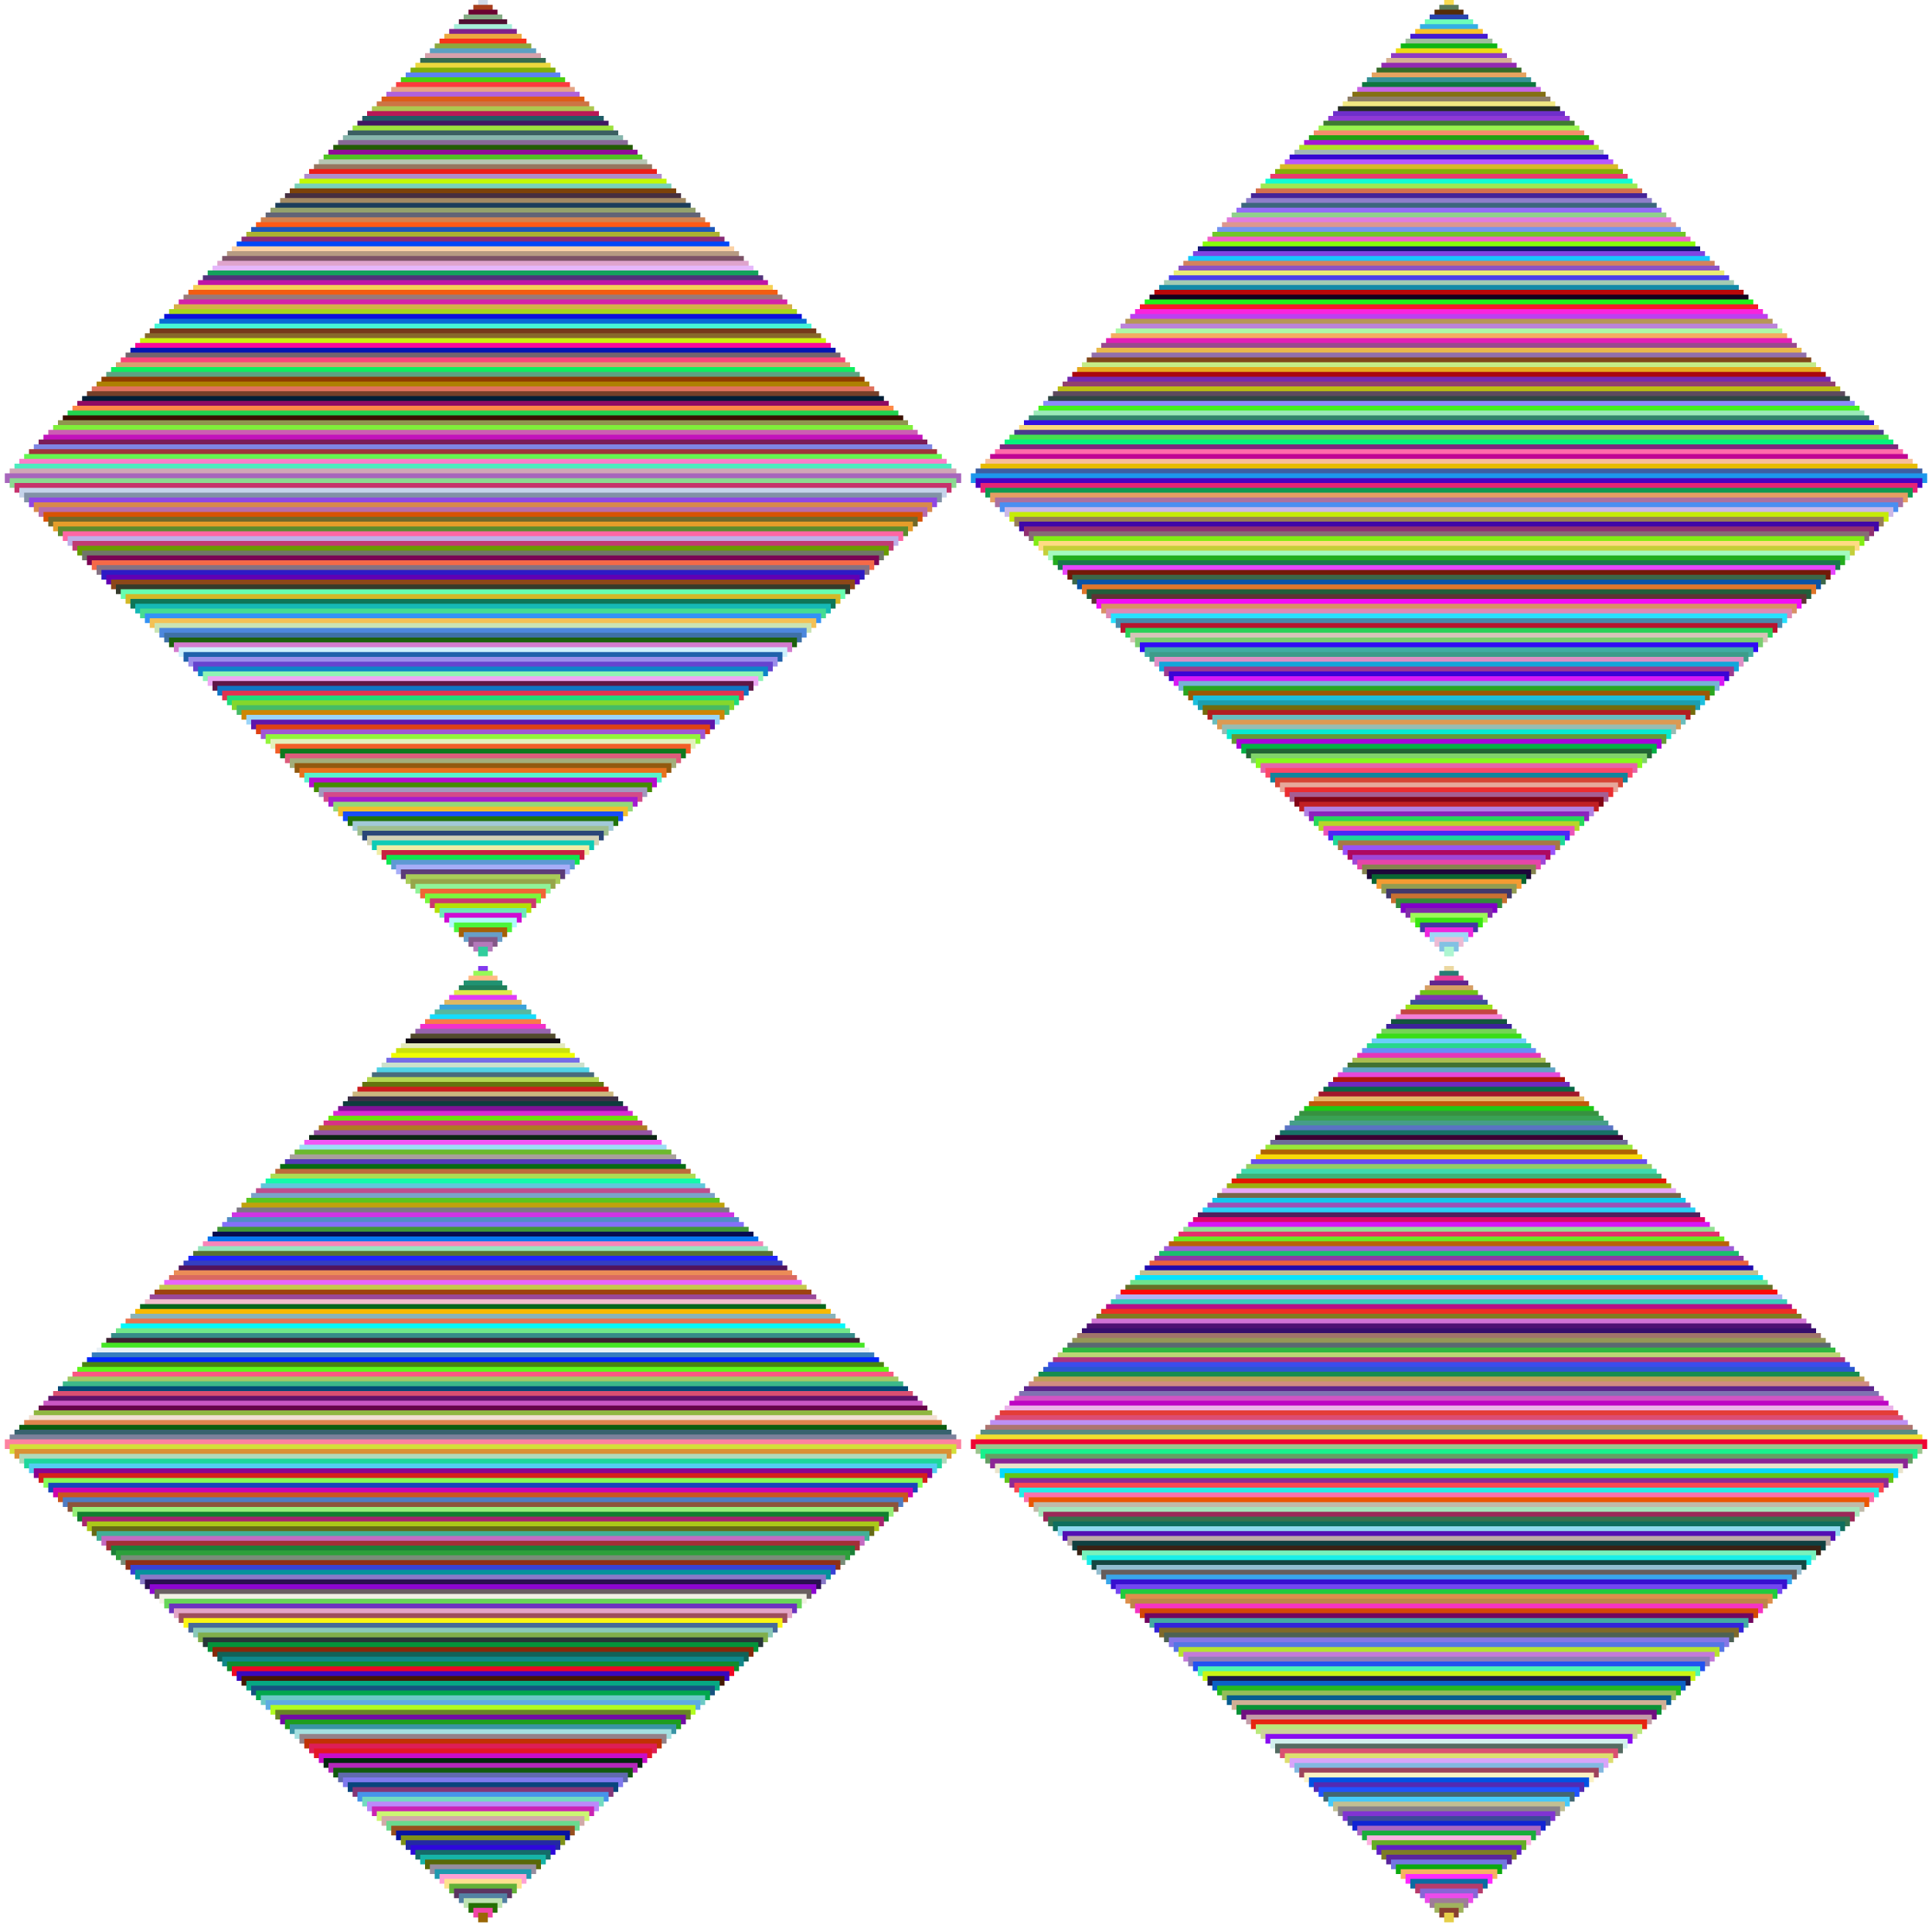 <?xml version='1.0' encoding='UTF-8' standalone='no'?>
<svg width="200" height="200" xmlns="http://www.w3.org/2000/svg">
  <g opacity="1.0">
    <line x1="49.5" y1="0.5" x2="50.5" y2="0.5" stroke="#D0D9E7" stroke_width="0.5"/>
    <line x1="49.0" y1="1.0" x2="51.0" y2="1.0" stroke="#A73D1C" stroke_width="0.5"/>
    <line x1="48.5" y1="1.5" x2="51.5" y2="1.5" stroke="#6A0231" stroke_width="0.5"/>
    <line x1="48.0" y1="2.0" x2="52.0" y2="2.0" stroke="#84AC85" stroke_width="0.5"/>
    <line x1="47.5" y1="2.5" x2="52.5" y2="2.5" stroke="#4F0F32" stroke_width="0.5"/>
    <line x1="47.0" y1="3.0" x2="53.0" y2="3.0" stroke="#A6F0DA" stroke_width="0.5"/>
    <line x1="46.5" y1="3.5" x2="53.5" y2="3.5" stroke="#80218B" stroke_width="0.5"/>
    <line x1="46.0" y1="4.0" x2="54.0" y2="4.0" stroke="#EDA93F" stroke_width="0.5"/>
    <line x1="45.5" y1="4.5" x2="54.5" y2="4.5" stroke="#F73319" stroke_width="0.5"/>
    <line x1="45.0" y1="5.0" x2="55.0" y2="5.0" stroke="#8DA93D" stroke_width="0.5"/>
    <line x1="44.5" y1="5.5" x2="55.5" y2="5.5" stroke="#5DA0C2" stroke_width="0.5"/>
    <line x1="44.0" y1="6.0" x2="56.0" y2="6.0" stroke="#D6A1AB" stroke_width="0.5"/>
    <line x1="43.5" y1="6.5" x2="56.5" y2="6.5" stroke="#356B4E" stroke_width="0.5"/>
    <line x1="43.0" y1="7.0" x2="57.0" y2="7.0" stroke="#ECD83D" stroke_width="0.5"/>
    <line x1="42.5" y1="7.5" x2="57.5" y2="7.5" stroke="#7FAE0B" stroke_width="0.5"/>
    <line x1="42.0" y1="8.0" x2="58.0" y2="8.0" stroke="#5B81F3" stroke_width="0.5"/>
    <line x1="41.5" y1="8.5" x2="58.5" y2="8.5" stroke="#4CCE10" stroke_width="0.5"/>
    <line x1="41.0" y1="9.0" x2="59.0" y2="9.0" stroke="#FB3A3E" stroke_width="0.5"/>
    <line x1="40.5" y1="9.5" x2="59.5" y2="9.5" stroke="#E5A484" stroke_width="0.5"/>
    <line x1="40.0" y1="10.0" x2="60.0" y2="10.0" stroke="#AF62DA" stroke_width="0.5"/>
    <line x1="39.5" y1="10.5" x2="60.5" y2="10.5" stroke="#DD5C17" stroke_width="0.5"/>
    <line x1="39.0" y1="11.0" x2="61.0" y2="11.0" stroke="#CD7444" stroke_width="0.5"/>
    <line x1="38.5" y1="11.5" x2="61.5" y2="11.5" stroke="#ADC74F" stroke_width="0.5"/>
    <line x1="38.0" y1="12.0" x2="62.0" y2="12.0" stroke="#B71956" stroke_width="0.5"/>
    <line x1="37.5" y1="12.5" x2="62.5" y2="12.5" stroke="#1F5C66" stroke_width="0.5"/>
    <line x1="37.0" y1="13.0" x2="63.0" y2="13.0" stroke="#401862" stroke_width="0.5"/>
    <line x1="36.5" y1="13.5" x2="63.5" y2="13.5" stroke="#9CE13D" stroke_width="0.5"/>
    <line x1="36.0" y1="14.0" x2="64.0" y2="14.0" stroke="#3B5F62" stroke_width="0.5"/>
    <line x1="35.5" y1="14.5" x2="64.5" y2="14.5" stroke="#87B5AC" stroke_width="0.5"/>
    <line x1="35.0" y1="15.0" x2="65.0" y2="15.0" stroke="#876996" stroke_width="0.5"/>
    <line x1="34.5" y1="15.5" x2="65.5" y2="15.5" stroke="#225C02" stroke_width="0.5"/>
    <line x1="34.0" y1="16.0" x2="66.0" y2="16.0" stroke="#900D96" stroke_width="0.5"/>
    <line x1="33.5" y1="16.5" x2="66.5" y2="16.5" stroke="#50C222" stroke_width="0.5"/>
    <line x1="33.0" y1="17.0" x2="67.0" y2="17.0" stroke="#B6C6B3" stroke_width="0.5"/>
    <line x1="32.5" y1="17.5" x2="67.5" y2="17.5" stroke="#96765F" stroke_width="0.5"/>
    <line x1="32.0" y1="18.0" x2="68.0" y2="18.0" stroke="#EB1E1A" stroke_width="0.5"/>
    <line x1="31.5" y1="18.5" x2="68.5" y2="18.5" stroke="#AF8CCC" stroke_width="0.5"/>
    <line x1="31.0" y1="19.0" x2="69.0" y2="19.0" stroke="#C3FA03" stroke_width="0.5"/>
    <line x1="30.5" y1="19.5" x2="69.5" y2="19.5" stroke="#78D2B8" stroke_width="0.5"/>
    <line x1="30.0" y1="20.0" x2="70.0" y2="20.0" stroke="#7C420A" stroke_width="0.5"/>
    <line x1="29.5" y1="20.5" x2="70.5" y2="20.5" stroke="#462F41" stroke_width="0.5"/>
    <line x1="29.0" y1="21.0" x2="71.0" y2="21.0" stroke="#A38A64" stroke_width="0.5"/>
    <line x1="28.5" y1="21.5" x2="71.5" y2="21.5" stroke="#1C3D5B" stroke_width="0.5"/>
    <line x1="28.0" y1="22.0" x2="72.0" y2="22.0" stroke="#93A26D" stroke_width="0.5"/>
    <line x1="27.5" y1="22.5" x2="72.5" y2="22.5" stroke="#616476" stroke_width="0.5"/>
    <line x1="27.0" y1="23.0" x2="73.0" y2="23.0" stroke="#D08352" stroke_width="0.5"/>
    <line x1="26.5" y1="23.5" x2="73.5" y2="23.5" stroke="#FF5A16" stroke_width="0.5"/>
    <line x1="26.0" y1="24.0" x2="74.0" y2="24.0" stroke="#1E57B9" stroke_width="0.5"/>
    <line x1="25.5" y1="24.5" x2="74.5" y2="24.5" stroke="#ABB230" stroke_width="0.5"/>
    <line x1="25.0" y1="25.0" x2="75.0" y2="25.0" stroke="#882B76" stroke_width="0.5"/>
    <line x1="24.5" y1="25.5" x2="75.5" y2="25.5" stroke="#0047F7" stroke_width="0.5"/>
    <line x1="24.0" y1="26.0" x2="76.0" y2="26.0" stroke="#FBD2A6" stroke_width="0.5"/>
    <line x1="23.5" y1="26.5" x2="76.5" y2="26.5" stroke="#B69A82" stroke_width="0.5"/>
    <line x1="23.0" y1="27.0" x2="77.0" y2="27.0" stroke="#7C5267" stroke_width="0.5"/>
    <line x1="22.5" y1="27.5" x2="77.5" y2="27.5" stroke="#DFA4CD" stroke_width="0.5"/>
    <line x1="22.0" y1="28.0" x2="78.0" y2="28.0" stroke="#E5B8FB" stroke_width="0.5"/>
    <line x1="21.5" y1="28.5" x2="78.5" y2="28.5" stroke="#14A25C" stroke_width="0.5"/>
    <line x1="21.0" y1="29.0" x2="79.0" y2="29.0" stroke="#53317B" stroke_width="0.5"/>
    <line x1="20.5" y1="29.5" x2="79.5" y2="29.5" stroke="#BF14A7" stroke_width="0.5"/>
    <line x1="20.0" y1="30.0" x2="80.0" y2="30.0" stroke="#F6D055" stroke_width="0.5"/>
    <line x1="19.5" y1="30.5" x2="80.5" y2="30.5" stroke="#F25C11" stroke_width="0.5"/>
    <line x1="19.0" y1="31.0" x2="81.0" y2="31.0" stroke="#997A79" stroke_width="0.5"/>
    <line x1="18.5" y1="31.5" x2="81.5" y2="31.5" stroke="#D422A9" stroke_width="0.5"/>
    <line x1="18.0" y1="32.0" x2="82.0" y2="32.0" stroke="#D6B047" stroke_width="0.5"/>
    <line x1="17.5" y1="32.5" x2="82.5" y2="32.5" stroke="#A5D51C" stroke_width="0.5"/>
    <line x1="17.0" y1="33.0" x2="83.0" y2="33.0" stroke="#0B0FDC" stroke_width="0.5"/>
    <line x1="16.5" y1="33.5" x2="83.5" y2="33.5" stroke="#086CD4" stroke_width="0.5"/>
    <line x1="16.0" y1="34.0" x2="84.0" y2="34.0" stroke="#47F7D5" stroke_width="0.5"/>
    <line x1="15.5" y1="34.5" x2="84.5" y2="34.5" stroke="#75391B" stroke_width="0.5"/>
    <line x1="15.0" y1="35.0" x2="85.0" y2="35.0" stroke="#87682B" stroke_width="0.5"/>
    <line x1="14.5" y1="35.5" x2="85.5" y2="35.5" stroke="#CBF20E" stroke_width="0.5"/>
    <line x1="14.0" y1="36.0" x2="86.0" y2="36.0" stroke="#F8079B" stroke_width="0.5"/>
    <line x1="13.5" y1="36.5" x2="86.5" y2="36.5" stroke="#0015B3" stroke_width="0.5"/>
    <line x1="13.0" y1="37.0" x2="87.0" y2="37.0" stroke="#71646E" stroke_width="0.5"/>
    <line x1="12.5" y1="37.5" x2="87.5" y2="37.5" stroke="#F9457A" stroke_width="0.5"/>
    <line x1="12.0" y1="38.0" x2="88.0" y2="38.0" stroke="#D7A06F" stroke_width="0.5"/>
    <line x1="11.5" y1="38.5" x2="88.5" y2="38.5" stroke="#0EEE5F" stroke_width="0.5"/>
    <line x1="11.0" y1="39.0" x2="89.0" y2="39.0" stroke="#5CA382" stroke_width="0.5"/>
    <line x1="10.5" y1="39.5" x2="89.5" y2="39.5" stroke="#8D3C01" stroke_width="0.5"/>
    <line x1="10.0" y1="40.0" x2="90.0" y2="40.0" stroke="#AE8002" stroke_width="0.5"/>
    <line x1="9.5" y1="40.5" x2="90.5" y2="40.5" stroke="#E0715D" stroke_width="0.5"/>
    <line x1="9.0" y1="41.0" x2="91.0" y2="41.0" stroke="#753F29" stroke_width="0.5"/>
    <line x1="8.5" y1="41.5" x2="91.5" y2="41.5" stroke="#011E37" stroke_width="0.5"/>
    <line x1="8.0" y1="42.0" x2="92.0" y2="42.0" stroke="#900B63" stroke_width="0.5"/>
    <line x1="7.5" y1="42.5" x2="92.5" y2="42.5" stroke="#FE8946" stroke_width="0.5"/>
    <line x1="7.0" y1="43.0" x2="93.0" y2="43.0" stroke="#21D34F" stroke_width="0.5"/>
    <line x1="6.5" y1="43.5" x2="93.5" y2="43.5" stroke="#3A1001" stroke_width="0.5"/>
    <line x1="6.0" y1="44.0" x2="94.0" y2="44.0" stroke="#8F954E" stroke_width="0.5"/>
    <line x1="5.5" y1="44.5" x2="94.5" y2="44.5" stroke="#7FEF3A" stroke_width="0.5"/>
    <line x1="5.0" y1="45.0" x2="95.0" y2="45.0" stroke="#CC5EB3" stroke_width="0.5"/>
    <line x1="4.5" y1="45.5" x2="95.5" y2="45.5" stroke="#C213BC" stroke_width="0.5"/>
    <line x1="4.0" y1="46.0" x2="96.0" y2="46.0" stroke="#7A1C57" stroke_width="0.5"/>
    <line x1="3.5" y1="46.5" x2="96.5" y2="46.5" stroke="#7F86E3" stroke_width="0.5"/>
    <line x1="3.0" y1="47.0" x2="97.0" y2="47.0" stroke="#9F353A" stroke_width="0.5"/>
    <line x1="2.5" y1="47.5" x2="97.5" y2="47.5" stroke="#64F750" stroke_width="0.5"/>
    <line x1="2.0" y1="48.0" x2="98.0" y2="48.0" stroke="#F97EC9" stroke_width="0.5"/>
    <line x1="1.5" y1="48.5" x2="98.5" y2="48.5" stroke="#4DECBE" stroke_width="0.5"/>
    <line x1="1.0" y1="49.0" x2="99.0" y2="49.0" stroke="#D0A7B6" stroke_width="0.5"/>
    <line x1="0.5" y1="49.5" x2="99.5" y2="49.5" stroke="#A766BC" stroke_width="0.5"/>
    <line x1="1.0" y1="50.0" x2="99.0" y2="50.0" stroke="#8BD991" stroke_width="0.5"/>
    <line x1="1.5" y1="50.5" x2="98.5" y2="50.5" stroke="#C6326C" stroke_width="0.5"/>
    <line x1="2.0" y1="51.0" x2="98.0" y2="51.0" stroke="#C5D3EA" stroke_width="0.5"/>
    <line x1="2.5" y1="51.5" x2="97.5" y2="51.5" stroke="#8191A6" stroke_width="0.5"/>
    <line x1="3.0" y1="52.0" x2="97.0" y2="52.0" stroke="#9046E3" stroke_width="0.5"/>
    <line x1="3.5" y1="52.5" x2="96.5" y2="52.5" stroke="#D8894C" stroke_width="0.5"/>
    <line x1="4.0" y1="53.0" x2="96.0" y2="53.0" stroke="#B86BAB" stroke_width="0.5"/>
    <line x1="4.5" y1="53.5" x2="95.5" y2="53.5" stroke="#D75303" stroke_width="0.5"/>
    <line x1="5.0" y1="54.0" x2="95.0" y2="54.0" stroke="#70692A" stroke_width="0.5"/>
    <line x1="5.5" y1="54.5" x2="94.5" y2="54.5" stroke="#E59D2A" stroke_width="0.5"/>
    <line x1="6.0" y1="55.0" x2="94.0" y2="55.0" stroke="#5C8B2E" stroke_width="0.5"/>
    <line x1="6.5" y1="55.5" x2="93.5" y2="55.5" stroke="#FF66A4" stroke_width="0.5"/>
    <line x1="7.0" y1="56.0" x2="93.0" y2="56.0" stroke="#BEAFE8" stroke_width="0.5"/>
    <line x1="7.5" y1="56.5" x2="92.5" y2="56.5" stroke="#C03B73" stroke_width="0.5"/>
    <line x1="8.0" y1="57.0" x2="92.0" y2="57.0" stroke="#689C01" stroke_width="0.5"/>
    <line x1="8.5" y1="57.5" x2="91.5" y2="57.5" stroke="#6F7669" stroke_width="0.5"/>
    <line x1="9.0" y1="58.0" x2="91.0" y2="58.0" stroke="#7A0454" stroke_width="0.5"/>
    <line x1="9.5" y1="58.5" x2="90.5" y2="58.5" stroke="#F56948" stroke_width="0.5"/>
    <line x1="10.0" y1="59.0" x2="90.0" y2="59.0" stroke="#857283" stroke_width="0.5"/>
    <line x1="10.5" y1="59.5" x2="89.5" y2="59.5" stroke="#2D1AC5" stroke_width="0.5"/>
    <line x1="11.0" y1="60.0" x2="89.0" y2="60.0" stroke="#6100B3" stroke_width="0.5"/>
    <line x1="11.5" y1="60.5" x2="88.5" y2="60.5" stroke="#8D4719" stroke_width="0.5"/>
    <line x1="12.0" y1="61.0" x2="88.0" y2="61.0" stroke="#353B2B" stroke_width="0.5"/>
    <line x1="12.5" y1="61.5" x2="87.5" y2="61.5" stroke="#67FEB0" stroke_width="0.5"/>
    <line x1="13.0" y1="62.0" x2="87.0" y2="62.0" stroke="#D3B827" stroke_width="0.5"/>
    <line x1="13.5" y1="62.5" x2="86.5" y2="62.5" stroke="#0E7658" stroke_width="0.5"/>
    <line x1="14.0" y1="63.0" x2="86.0" y2="63.0" stroke="#15B9B5" stroke_width="0.5"/>
    <line x1="14.5" y1="63.5" x2="85.5" y2="63.5" stroke="#46DC92" stroke_width="0.5"/>
    <line x1="15.0" y1="64.0" x2="85.0" y2="64.0" stroke="#3492F5" stroke_width="0.5"/>
    <line x1="15.5" y1="64.5" x2="84.5" y2="64.5" stroke="#F3C155" stroke_width="0.5"/>
    <line x1="16.0" y1="65.0" x2="84.0" y2="65.0" stroke="#CAE4B4" stroke_width="0.5"/>
    <line x1="16.5" y1="65.5" x2="83.5" y2="65.5" stroke="#4C87DD" stroke_width="0.5"/>
    <line x1="17.0" y1="66.0" x2="83.0" y2="66.0" stroke="#3E70A4" stroke_width="0.5"/>
    <line x1="17.5" y1="66.5" x2="82.5" y2="66.5" stroke="#1D610C" stroke_width="0.5"/>
    <line x1="18.0" y1="67.0" x2="82.0" y2="67.0" stroke="#D47DCF" stroke_width="0.5"/>
    <line x1="18.5" y1="67.5" x2="81.5" y2="67.5" stroke="#CEF1FC" stroke_width="0.5"/>
    <line x1="19.0" y1="68.0" x2="81.0" y2="68.0" stroke="#2061AB" stroke_width="0.5"/>
    <line x1="19.5" y1="68.5" x2="80.5" y2="68.5" stroke="#9A8EEB" stroke_width="0.5"/>
    <line x1="20.0" y1="69.0" x2="80.0" y2="69.0" stroke="#6543CF" stroke_width="0.5"/>
    <line x1="20.5" y1="69.5" x2="79.5" y2="69.5" stroke="#0D84C8" stroke_width="0.5"/>
    <line x1="21.0" y1="70.0" x2="79.0" y2="70.0" stroke="#8EF4B4" stroke_width="0.5"/>
    <line x1="21.5" y1="70.5" x2="78.5" y2="70.5" stroke="#EDA7F3" stroke_width="0.5"/>
    <line x1="22.0" y1="71.0" x2="78.0" y2="71.0" stroke="#5F1646" stroke_width="0.5"/>
    <line x1="22.5" y1="71.5" x2="77.5" y2="71.5" stroke="#1075C5" stroke_width="0.5"/>
    <line x1="23.0" y1="72.0" x2="77.0" y2="72.0" stroke="#E03350" stroke_width="0.5"/>
    <line x1="23.5" y1="72.5" x2="76.5" y2="72.5" stroke="#1FDB7B" stroke_width="0.5"/>
    <line x1="24.0" y1="73.0" x2="76.0" y2="73.0" stroke="#84D72C" stroke_width="0.5"/>
    <line x1="24.5" y1="73.5" x2="75.5" y2="73.5" stroke="#46BB66" stroke_width="0.5"/>
    <line x1="25.0" y1="74.0" x2="75.0" y2="74.0" stroke="#CD8605" stroke_width="0.5"/>
    <line x1="25.5" y1="74.5" x2="74.5" y2="74.5" stroke="#9AD5F9" stroke_width="0.5"/>
    <line x1="26.0" y1="75.0" x2="74.0" y2="75.0" stroke="#5F16AB" stroke_width="0.5"/>
    <line x1="26.5" y1="75.5" x2="73.5" y2="75.5" stroke="#DF4112" stroke_width="0.5"/>
    <line x1="27.0" y1="76.0" x2="73.0" y2="76.0" stroke="#A056D4" stroke_width="0.5"/>
    <line x1="27.5" y1="76.5" x2="72.5" y2="76.5" stroke="#92F53C" stroke_width="0.5"/>
    <line x1="28.0" y1="77.0" x2="72.0" y2="77.0" stroke="#E3F1BD" stroke_width="0.5"/>
    <line x1="28.5" y1="77.5" x2="71.5" y2="77.5" stroke="#F25E27" stroke_width="0.5"/>
    <line x1="29.0" y1="78.0" x2="71.0" y2="78.0" stroke="#0E791E" stroke_width="0.5"/>
    <line x1="29.5" y1="78.5" x2="70.5" y2="78.5" stroke="#DD5C7B" stroke_width="0.5"/>
    <line x1="30.0" y1="79.0" x2="70.0" y2="79.0" stroke="#A2AE7B" stroke_width="0.5"/>
    <line x1="30.5" y1="79.5" x2="69.5" y2="79.5" stroke="#92590F" stroke_width="0.5"/>
    <line x1="31.0" y1="80.0" x2="69.0" y2="80.0" stroke="#E8711D" stroke_width="0.5"/>
    <line x1="31.5" y1="80.5" x2="68.5" y2="80.5" stroke="#59F1CD" stroke_width="0.5"/>
    <line x1="32.0" y1="81.0" x2="68.0" y2="81.0" stroke="#B70BCD" stroke_width="0.5"/>
    <line x1="32.5" y1="81.5" x2="67.5" y2="81.5" stroke="#448C03" stroke_width="0.5"/>
    <line x1="33.0" y1="82.0" x2="67.0" y2="82.0" stroke="#A299BF" stroke_width="0.5"/>
    <line x1="33.5" y1="82.5" x2="66.5" y2="82.5" stroke="#D34A8A" stroke_width="0.5"/>
    <line x1="34.0" y1="83.0" x2="66.0" y2="83.0" stroke="#A41CD0" stroke_width="0.5"/>
    <line x1="34.5" y1="83.5" x2="65.5" y2="83.5" stroke="#93D978" stroke_width="0.5"/>
    <line x1="35.0" y1="84.0" x2="65.0" y2="84.0" stroke="#F1BE2F" stroke_width="0.5"/>
    <line x1="35.5" y1="84.5" x2="64.5" y2="84.5" stroke="#184CFB" stroke_width="0.5"/>
    <line x1="36.0" y1="85.0" x2="64.0" y2="85.0" stroke="#21730A" stroke_width="0.5"/>
    <line x1="36.5" y1="85.5" x2="63.5" y2="85.5" stroke="#A2C9D7" stroke_width="0.5"/>
    <line x1="37.0" y1="86.0" x2="63.0" y2="86.0" stroke="#9FBF8F" stroke_width="0.5"/>
    <line x1="37.5" y1="86.5" x2="62.5" y2="86.5" stroke="#2A4678" stroke_width="0.5"/>
    <line x1="38.0" y1="87.0" x2="62.0" y2="87.0" stroke="#D2D2B6" stroke_width="0.5"/>
    <line x1="38.5" y1="87.5" x2="61.5" y2="87.5" stroke="#0ECBB6" stroke_width="0.5"/>
    <line x1="39.0" y1="88.0" x2="61.0" y2="88.0" stroke="#F0EDA5" stroke_width="0.5"/>
    <line x1="39.5" y1="88.5" x2="60.5" y2="88.5" stroke="#C82141" stroke_width="0.5"/>
    <line x1="40.0" y1="89.0" x2="60.0" y2="89.0" stroke="#0FE64F" stroke_width="0.5"/>
    <line x1="40.5" y1="89.5" x2="59.5" y2="89.5" stroke="#5E99D4" stroke_width="0.5"/>
    <line x1="41.0" y1="90.0" x2="59.0" y2="90.0" stroke="#A7ADF8" stroke_width="0.5"/>
    <line x1="41.5" y1="90.5" x2="58.5" y2="90.5" stroke="#5C3B78" stroke_width="0.5"/>
    <line x1="42.0" y1="91.0" x2="58.0" y2="91.0" stroke="#A9CC58" stroke_width="0.5"/>
    <line x1="42.5" y1="91.5" x2="57.5" y2="91.5" stroke="#96A549" stroke_width="0.5"/>
    <line x1="43.0" y1="92.0" x2="57.0" y2="92.0" stroke="#90F398" stroke_width="0.5"/>
    <line x1="43.5" y1="92.5" x2="56.5" y2="92.5" stroke="#F16436" stroke_width="0.5"/>
    <line x1="44.0" y1="93.0" x2="56.0" y2="93.0" stroke="#7AF83D" stroke_width="0.5"/>
    <line x1="44.5" y1="93.5" x2="55.5" y2="93.5" stroke="#CB386F" stroke_width="0.5"/>
    <line x1="45.0" y1="94.0" x2="55.0" y2="94.0" stroke="#B4E007" stroke_width="0.5"/>
    <line x1="45.5" y1="94.5" x2="54.5" y2="94.5" stroke="#6DE8B7" stroke_width="0.5"/>
    <line x1="46.0" y1="95.0" x2="54.0" y2="95.0" stroke="#CF0BD3" stroke_width="0.5"/>
    <line x1="46.5" y1="95.5" x2="53.5" y2="95.5" stroke="#B0FAFA" stroke_width="0.5"/>
    <line x1="47.0" y1="96.0" x2="53.0" y2="96.0" stroke="#4CF53A" stroke_width="0.5"/>
    <line x1="47.5" y1="96.5" x2="52.5" y2="96.5" stroke="#A56006" stroke_width="0.5"/>
    <line x1="48.0" y1="97.0" x2="52.0" y2="97.0" stroke="#689EC8" stroke_width="0.5"/>
    <line x1="48.5" y1="97.5" x2="51.5" y2="97.5" stroke="#845788" stroke_width="0.5"/>
    <line x1="49.0" y1="98.0" x2="51.0" y2="98.0" stroke="#B479BA" stroke_width="0.5"/>
    <line x1="49.5" y1="98.5" x2="50.5" y2="98.5" stroke="#30CD9C" stroke_width="0.5"/>
    <line x1="50.0" y1="99.0" x2="50.0" y2="99.0" stroke="#911125" stroke_width="0.5"/>
    <line x1="149.5" y1="0.5" x2="150.5" y2="0.5" stroke="#F7DA51" stroke_width="0.5"/>
    <line x1="149.0" y1="1.0" x2="151.0" y2="1.0" stroke="#5B7A58" stroke_width="0.5"/>
    <line x1="148.5" y1="1.5" x2="151.5" y2="1.5" stroke="#552C06" stroke_width="0.5"/>
    <line x1="148.0" y1="2.0" x2="152.0" y2="2.0" stroke="#2944AE" stroke_width="0.5"/>
    <line x1="147.5" y1="2.5" x2="152.5" y2="2.5" stroke="#6DFDB9" stroke_width="0.5"/>
    <line x1="147.0" y1="3.0" x2="153.0" y2="3.0" stroke="#34AFE4" stroke_width="0.5"/>
    <line x1="146.5" y1="3.5" x2="153.5" y2="3.5" stroke="#FAC229" stroke_width="0.5"/>
    <line x1="146.0" y1="4.0" x2="154.0" y2="4.0" stroke="#441AD1" stroke_width="0.5"/>
    <line x1="145.5" y1="4.5" x2="154.5" y2="4.5" stroke="#9FBE9E" stroke_width="0.5"/>
    <line x1="145.0" y1="5.0" x2="155.0" y2="5.0" stroke="#0FB514" stroke_width="0.5"/>
    <line x1="144.5" y1="5.5" x2="155.5" y2="5.5" stroke="#EEDB15" stroke_width="0.5"/>
    <line x1="144.0" y1="6.0" x2="156.0" y2="6.0" stroke="#8F3BC4" stroke_width="0.5"/>
    <line x1="143.5" y1="6.5" x2="156.5" y2="6.5" stroke="#D6B193" stroke_width="0.5"/>
    <line x1="143.0" y1="7.0" x2="157.0" y2="7.0" stroke="#922AB1" stroke_width="0.5"/>
    <line x1="142.5" y1="7.5" x2="157.5" y2="7.5" stroke="#356B28" stroke_width="0.5"/>
    <line x1="142.0" y1="8.0" x2="158.0" y2="8.0" stroke="#E6A460" stroke_width="0.5"/>
    <line x1="141.5" y1="8.5" x2="158.5" y2="8.5" stroke="#359197" stroke_width="0.5"/>
    <line x1="141.0" y1="9.0" x2="159.0" y2="9.0" stroke="#0E763F" stroke_width="0.5"/>
    <line x1="140.5" y1="9.5" x2="159.5" y2="9.5" stroke="#C764E7" stroke_width="0.5"/>
    <line x1="140.0" y1="10.0" x2="160.0" y2="10.0" stroke="#847013" stroke_width="0.5"/>
    <line x1="139.5" y1="10.5" x2="160.5" y2="10.5" stroke="#8D7D67" stroke_width="0.5"/>
    <line x1="139.0" y1="11.0" x2="161.0" y2="11.0" stroke="#F1E882" stroke_width="0.5"/>
    <line x1="138.5" y1="11.5" x2="161.5" y2="11.5" stroke="#242D21" stroke_width="0.5"/>
    <line x1="138.0" y1="12.0" x2="162.0" y2="12.0" stroke="#6F2FCB" stroke_width="0.5"/>
    <line x1="137.5" y1="12.5" x2="162.5" y2="12.5" stroke="#8F3AD5" stroke_width="0.5"/>
    <line x1="137.0" y1="13.0" x2="163.0" y2="13.0" stroke="#3F7B32" stroke_width="0.5"/>
    <line x1="136.5" y1="13.5" x2="163.5" y2="13.5" stroke="#99F34E" stroke_width="0.5"/>
    <line x1="136.0" y1="14.0" x2="164.0" y2="14.0" stroke="#F38C6A" stroke_width="0.5"/>
    <line x1="135.5" y1="14.5" x2="164.5" y2="14.5" stroke="#21A112" stroke_width="0.5"/>
    <line x1="135.0" y1="15.0" x2="165.0" y2="15.0" stroke="#A417D7" stroke_width="0.5"/>
    <line x1="134.5" y1="15.5" x2="165.5" y2="15.5" stroke="#B0E324" stroke_width="0.5"/>
    <line x1="134.0" y1="16.0" x2="166.0" y2="16.0" stroke="#A3B8B8" stroke_width="0.5"/>
    <line x1="133.5" y1="16.5" x2="166.5" y2="16.5" stroke="#3508D0" stroke_width="0.5"/>
    <line x1="133.0" y1="17.0" x2="167.0" y2="17.0" stroke="#B858FF" stroke_width="0.5"/>
    <line x1="132.5" y1="17.5" x2="167.5" y2="17.5" stroke="#D9BA28" stroke_width="0.5"/>
    <line x1="132.0" y1="18.0" x2="168.0" y2="18.0" stroke="#84AE09" stroke_width="0.5"/>
    <line x1="131.5" y1="18.5" x2="168.5" y2="18.5" stroke="#EB3B6D" stroke_width="0.5"/>
    <line x1="131.0" y1="19.0" x2="169.0" y2="19.0" stroke="#11FDD4" stroke_width="0.5"/>
    <line x1="130.5" y1="19.5" x2="169.5" y2="19.5" stroke="#9DE952" stroke_width="0.5"/>
    <line x1="130.0" y1="20.0" x2="170.0" y2="20.0" stroke="#D56F4D" stroke_width="0.5"/>
    <line x1="129.5" y1="20.5" x2="170.5" y2="20.5" stroke="#452498" stroke_width="0.5"/>
    <line x1="129.0" y1="21.0" x2="171.0" y2="21.0" stroke="#8E7ECB" stroke_width="0.5"/>
    <line x1="128.5" y1="21.5" x2="171.5" y2="21.5" stroke="#3B667D" stroke_width="0.5"/>
    <line x1="128.0" y1="22.0" x2="172.0" y2="22.0" stroke="#946BF8" stroke_width="0.5"/>
    <line x1="127.5" y1="22.5" x2="172.5" y2="22.5" stroke="#90D08C" stroke_width="0.5"/>
    <line x1="127.0" y1="23.0" x2="173.0" y2="23.0" stroke="#E07DDF" stroke_width="0.5"/>
    <line x1="126.5" y1="23.5" x2="173.5" y2="23.5" stroke="#DD978F" stroke_width="0.5"/>
    <line x1="126.0" y1="24.0" x2="174.0" y2="24.0" stroke="#7594F1" stroke_width="0.5"/>
    <line x1="125.5" y1="24.5" x2="174.5" y2="24.5" stroke="#71C729" stroke_width="0.5"/>
    <line x1="125.0" y1="25.0" x2="175.0" y2="25.0" stroke="#F261CA" stroke_width="0.5"/>
    <line x1="124.5" y1="25.5" x2="175.5" y2="25.5" stroke="#86FC0A" stroke_width="0.5"/>
    <line x1="124.0" y1="26.0" x2="176.0" y2="26.0" stroke="#131977" stroke_width="0.5"/>
    <line x1="123.5" y1="26.5" x2="176.5" y2="26.5" stroke="#7F44E3" stroke_width="0.5"/>
    <line x1="123.0" y1="27.0" x2="177.0" y2="27.0" stroke="#18C7FD" stroke_width="0.5"/>
    <line x1="122.5" y1="27.5" x2="177.5" y2="27.5" stroke="#D3825E" stroke_width="0.5"/>
    <line x1="122.0" y1="28.0" x2="178.0" y2="28.0" stroke="#8B52C5" stroke_width="0.5"/>
    <line x1="121.5" y1="28.5" x2="178.5" y2="28.5" stroke="#E9EC75" stroke_width="0.5"/>
    <line x1="121.0" y1="29.0" x2="179.0" y2="29.0" stroke="#493FEB" stroke_width="0.5"/>
    <line x1="120.5" y1="29.5" x2="179.5" y2="29.5" stroke="#A3CBB3" stroke_width="0.5"/>
    <line x1="120.0" y1="30.0" x2="180.0" y2="30.0" stroke="#128AA8" stroke_width="0.5"/>
    <line x1="119.5" y1="30.5" x2="180.5" y2="30.5" stroke="#BA0809" stroke_width="0.5"/>
    <line x1="119.0" y1="31.0" x2="181.0" y2="31.0" stroke="#16001E" stroke_width="0.5"/>
    <line x1="118.5" y1="31.5" x2="181.5" y2="31.5" stroke="#20F319" stroke_width="0.5"/>
    <line x1="118.0" y1="32.0" x2="182.0" y2="32.0" stroke="#F81B29" stroke_width="0.5"/>
    <line x1="117.5" y1="32.5" x2="182.5" y2="32.5" stroke="#F924DC" stroke_width="0.5"/>
    <line x1="117.0" y1="33.0" x2="183.0" y2="33.0" stroke="#BC40F0" stroke_width="0.5"/>
    <line x1="116.5" y1="33.5" x2="183.5" y2="33.5" stroke="#B79657" stroke_width="0.5"/>
    <line x1="116.0" y1="34.0" x2="184.0" y2="34.0" stroke="#BB83D9" stroke_width="0.5"/>
    <line x1="115.5" y1="34.5" x2="184.5" y2="34.5" stroke="#AFF8A7" stroke_width="0.5"/>
    <line x1="115.0" y1="35.0" x2="185.0" y2="35.0" stroke="#F6AB62" stroke_width="0.5"/>
    <line x1="114.5" y1="35.5" x2="185.5" y2="35.5" stroke="#E21EB6" stroke_width="0.5"/>
    <line x1="114.0" y1="36.0" x2="186.0" y2="36.0" stroke="#984A8D" stroke_width="0.5"/>
    <line x1="113.5" y1="36.5" x2="186.5" y2="36.5" stroke="#E9B94B" stroke_width="0.5"/>
    <line x1="113.0" y1="37.0" x2="187.0" y2="37.0" stroke="#916FAB" stroke_width="0.5"/>
    <line x1="112.5" y1="37.5" x2="187.5" y2="37.5" stroke="#81461A" stroke_width="0.5"/>
    <line x1="112.0" y1="38.0" x2="188.0" y2="38.0" stroke="#C5EC87" stroke_width="0.5"/>
    <line x1="111.5" y1="38.5" x2="188.5" y2="38.5" stroke="#E5A91D" stroke_width="0.5"/>
    <line x1="111.0" y1="39.0" x2="189.0" y2="39.0" stroke="#AA060E" stroke_width="0.5"/>
    <line x1="110.5" y1="39.5" x2="189.5" y2="39.5" stroke="#7528AF" stroke_width="0.5"/>
    <line x1="110.0" y1="40.0" x2="190.0" y2="40.0" stroke="#92406D" stroke_width="0.5"/>
    <line x1="109.5" y1="40.5" x2="190.5" y2="40.5" stroke="#BCBD13" stroke_width="0.5"/>
    <line x1="109.0" y1="41.0" x2="191.0" y2="41.0" stroke="#5C4A5D" stroke_width="0.5"/>
    <line x1="108.5" y1="41.5" x2="191.5" y2="41.5" stroke="#2E4743" stroke_width="0.5"/>
    <line x1="108.0" y1="42.0" x2="192.0" y2="42.0" stroke="#8B8BF9" stroke_width="0.5"/>
    <line x1="107.5" y1="42.5" x2="192.5" y2="42.5" stroke="#44F21C" stroke_width="0.5"/>
    <line x1="107.0" y1="43.0" x2="193.0" y2="43.0" stroke="#9AEAB8" stroke_width="0.5"/>
    <line x1="106.5" y1="43.5" x2="193.5" y2="43.5" stroke="#33866C" stroke_width="0.5"/>
    <line x1="106.0" y1="44.0" x2="194.0" y2="44.0" stroke="#330FE1" stroke_width="0.5"/>
    <line x1="105.5" y1="44.5" x2="194.5" y2="44.5" stroke="#FAD97B" stroke_width="0.5"/>
    <line x1="105.0" y1="45.0" x2="195.0" y2="45.0" stroke="#4A3B8C" stroke_width="0.5"/>
    <line x1="104.5" y1="45.5" x2="195.5" y2="45.5" stroke="#44E14D" stroke_width="0.5"/>
    <line x1="104.0" y1="46.0" x2="196.0" y2="46.0" stroke="#02F37D" stroke_width="0.5"/>
    <line x1="103.5" y1="46.5" x2="196.5" y2="46.5" stroke="#7B287E" stroke_width="0.5"/>
    <line x1="103.0" y1="47.0" x2="197.0" y2="47.0" stroke="#FF6BAA" stroke_width="0.5"/>
    <line x1="102.5" y1="47.5" x2="197.5" y2="47.5" stroke="#C00494" stroke_width="0.5"/>
    <line x1="102.0" y1="48.0" x2="198.0" y2="48.0" stroke="#F6BF9A" stroke_width="0.5"/>
    <line x1="101.5" y1="48.5" x2="198.5" y2="48.5" stroke="#E6BC00" stroke_width="0.5"/>
    <line x1="101.0" y1="49.0" x2="199.0" y2="49.0" stroke="#3D5EA2" stroke_width="0.5"/>
    <line x1="100.5" y1="49.5" x2="199.5" y2="49.5" stroke="#1D97EC" stroke_width="0.5"/>
    <line x1="101.0" y1="50.0" x2="199.0" y2="50.0" stroke="#4A00C0" stroke_width="0.5"/>
    <line x1="101.5" y1="50.5" x2="198.5" y2="50.5" stroke="#E62476" stroke_width="0.5"/>
    <line x1="102.0" y1="51.0" x2="198.0" y2="51.0" stroke="#0E9A51" stroke_width="0.5"/>
    <line x1="102.5" y1="51.5" x2="197.5" y2="51.5" stroke="#E59E63" stroke_width="0.5"/>
    <line x1="103.0" y1="52.0" x2="197.0" y2="52.0" stroke="#AB70A0" stroke_width="0.5"/>
    <line x1="103.5" y1="52.5" x2="196.5" y2="52.5" stroke="#4B8EF1" stroke_width="0.5"/>
    <line x1="104.0" y1="53.0" x2="196.0" y2="53.0" stroke="#CCB8E7" stroke_width="0.5"/>
    <line x1="104.5" y1="53.5" x2="195.5" y2="53.5" stroke="#C5EC07" stroke_width="0.5"/>
    <line x1="105.0" y1="54.0" x2="195.0" y2="54.0" stroke="#987E57" stroke_width="0.5"/>
    <line x1="105.5" y1="54.5" x2="194.5" y2="54.5" stroke="#4007A8" stroke_width="0.5"/>
    <line x1="106.0" y1="55.0" x2="194.0" y2="55.0" stroke="#912F70" stroke_width="0.5"/>
    <line x1="106.5" y1="55.5" x2="193.5" y2="55.5" stroke="#866C75" stroke_width="0.5"/>
    <line x1="107.0" y1="56.0" x2="193.0" y2="56.0" stroke="#81ED14" stroke_width="0.5"/>
    <line x1="107.5" y1="56.5" x2="192.5" y2="56.5" stroke="#FFDB83" stroke_width="0.5"/>
    <line x1="108.0" y1="57.0" x2="192.0" y2="57.0" stroke="#C4CF3A" stroke_width="0.5"/>
    <line x1="108.5" y1="57.5" x2="191.5" y2="57.5" stroke="#A4FBBF" stroke_width="0.5"/>
    <line x1="109.0" y1="58.0" x2="191.0" y2="58.0" stroke="#24AD1E" stroke_width="0.5"/>
    <line x1="109.5" y1="58.5" x2="190.5" y2="58.5" stroke="#1A774D" stroke_width="0.5"/>
    <line x1="110.0" y1="59.0" x2="190.0" y2="59.0" stroke="#E646FD" stroke_width="0.5"/>
    <line x1="110.5" y1="59.5" x2="189.5" y2="59.5" stroke="#731908" stroke_width="0.5"/>
    <line x1="111.0" y1="60.0" x2="189.0" y2="60.0" stroke="#3C6748" stroke_width="0.5"/>
    <line x1="111.5" y1="60.5" x2="188.5" y2="60.5" stroke="#0A53A5" stroke_width="0.5"/>
    <line x1="112.0" y1="61.0" x2="188.0" y2="61.0" stroke="#E0762A" stroke_width="0.5"/>
    <line x1="112.5" y1="61.5" x2="187.5" y2="61.5" stroke="#225E3B" stroke_width="0.5"/>
    <line x1="113.0" y1="62.0" x2="187.0" y2="62.0" stroke="#5E3334" stroke_width="0.5"/>
    <line x1="113.5" y1="62.5" x2="186.5" y2="62.5" stroke="#F20EF7" stroke_width="0.5"/>
    <line x1="114.0" y1="63.0" x2="186.0" y2="63.0" stroke="#D99165" stroke_width="0.5"/>
    <line x1="114.5" y1="63.5" x2="185.5" y2="63.5" stroke="#DD89B5" stroke_width="0.5"/>
    <line x1="115.0" y1="64.0" x2="185.0" y2="64.0" stroke="#26E1FF" stroke_width="0.5"/>
    <line x1="115.5" y1="64.5" x2="184.5" y2="64.5" stroke="#498AAA" stroke_width="0.5"/>
    <line x1="116.0" y1="65.0" x2="184.0" y2="65.0" stroke="#B8142F" stroke_width="0.5"/>
    <line x1="116.5" y1="65.5" x2="183.5" y2="65.5" stroke="#29D158" stroke_width="0.5"/>
    <line x1="117.0" y1="66.0" x2="183.0" y2="66.0" stroke="#D7C4B8" stroke_width="0.5"/>
    <line x1="117.5" y1="66.5" x2="182.5" y2="66.5" stroke="#7BCE71" stroke_width="0.5"/>
    <line x1="118.0" y1="67.0" x2="182.0" y2="67.0" stroke="#300BF6" stroke_width="0.5"/>
    <line x1="118.5" y1="67.5" x2="181.5" y2="67.5" stroke="#41ACA3" stroke_width="0.5"/>
    <line x1="119.0" y1="68.0" x2="181.0" y2="68.0" stroke="#3D9C8A" stroke_width="0.5"/>
    <line x1="119.5" y1="68.5" x2="180.5" y2="68.5" stroke="#DE8FC5" stroke_width="0.5"/>
    <line x1="120.0" y1="69.0" x2="180.0" y2="69.0" stroke="#13A6DB" stroke_width="0.5"/>
    <line x1="120.5" y1="69.5" x2="179.5" y2="69.5" stroke="#9C3B8F" stroke_width="0.5"/>
    <line x1="121.0" y1="70.0" x2="179.0" y2="70.0" stroke="#3B03D6" stroke_width="0.5"/>
    <line x1="121.5" y1="70.5" x2="178.5" y2="70.5" stroke="#D619F5" stroke_width="0.5"/>
    <line x1="122.0" y1="71.0" x2="178.0" y2="71.0" stroke="#77B2D6" stroke_width="0.5"/>
    <line x1="122.5" y1="71.5" x2="177.5" y2="71.5" stroke="#29A620" stroke_width="0.5"/>
    <line x1="123.0" y1="72.0" x2="177.0" y2="72.0" stroke="#995906" stroke_width="0.5"/>
    <line x1="123.5" y1="72.5" x2="176.5" y2="72.5" stroke="#1BBFDD" stroke_width="0.5"/>
    <line x1="124.0" y1="73.0" x2="176.0" y2="73.0" stroke="#1B9EAF" stroke_width="0.5"/>
    <line x1="124.5" y1="73.5" x2="175.5" y2="73.5" stroke="#746B0C" stroke_width="0.5"/>
    <line x1="125.0" y1="74.0" x2="175.0" y2="74.0" stroke="#B21E20" stroke_width="0.5"/>
    <line x1="125.5" y1="74.5" x2="174.5" y2="74.5" stroke="#69BEBE" stroke_width="0.5"/>
    <line x1="126.0" y1="75.0" x2="174.0" y2="75.0" stroke="#DC9A53" stroke_width="0.5"/>
    <line x1="126.5" y1="75.5" x2="173.5" y2="75.5" stroke="#97BCB3" stroke_width="0.5"/>
    <line x1="127.0" y1="76.0" x2="173.0" y2="76.0" stroke="#08EAD0" stroke_width="0.5"/>
    <line x1="127.5" y1="76.5" x2="172.5" y2="76.5" stroke="#659A36" stroke_width="0.5"/>
    <line x1="128.0" y1="77.0" x2="172.0" y2="77.0" stroke="#A703D9" stroke_width="0.5"/>
    <line x1="128.5" y1="77.5" x2="171.5" y2="77.5" stroke="#03B146" stroke_width="0.5"/>
    <line x1="129.0" y1="78.0" x2="171.0" y2="78.0" stroke="#236534" stroke_width="0.5"/>
    <line x1="129.5" y1="78.5" x2="170.5" y2="78.5" stroke="#81D46A" stroke_width="0.5"/>
    <line x1="130.0" y1="79.0" x2="170.0" y2="79.0" stroke="#87FA1D" stroke_width="0.5"/>
    <line x1="130.5" y1="79.5" x2="169.5" y2="79.5" stroke="#E664A9" stroke_width="0.5"/>
    <line x1="131.0" y1="80.0" x2="169.0" y2="80.0" stroke="#FC4767" stroke_width="0.5"/>
    <line x1="131.5" y1="80.5" x2="168.5" y2="80.5" stroke="#11849B" stroke_width="0.5"/>
    <line x1="132.0" y1="81.0" x2="168.0" y2="81.0" stroke="#D64435" stroke_width="0.5"/>
    <line x1="132.5" y1="81.5" x2="167.5" y2="81.5" stroke="#E7A89B" stroke_width="0.5"/>
    <line x1="133.0" y1="82.0" x2="167.0" y2="82.0" stroke="#EB2D2F" stroke_width="0.5"/>
    <line x1="133.5" y1="82.5" x2="166.5" y2="82.5" stroke="#A65E92" stroke_width="0.5"/>
    <line x1="134.0" y1="83.0" x2="166.0" y2="83.0" stroke="#830415" stroke_width="0.5"/>
    <line x1="134.5" y1="83.5" x2="165.5" y2="83.5" stroke="#C01F24" stroke_width="0.5"/>
    <line x1="135.0" y1="84.0" x2="165.0" y2="84.0" stroke="#B180E4" stroke_width="0.5"/>
    <line x1="135.5" y1="84.5" x2="164.5" y2="84.5" stroke="#8B22BD" stroke_width="0.5"/>
    <line x1="136.0" y1="85.0" x2="164.0" y2="85.0" stroke="#26D85B" stroke_width="0.5"/>
    <line x1="136.5" y1="85.5" x2="163.5" y2="85.5" stroke="#B6D629" stroke_width="0.5"/>
    <line x1="137.0" y1="86.0" x2="163.0" y2="86.0" stroke="#EC53B9" stroke_width="0.5"/>
    <line x1="137.5" y1="86.5" x2="162.5" y2="86.5" stroke="#4C26F7" stroke_width="0.5"/>
    <line x1="138.0" y1="87.0" x2="162.0" y2="87.0" stroke="#1DD899" stroke_width="0.5"/>
    <line x1="138.5" y1="87.5" x2="161.5" y2="87.5" stroke="#A77845" stroke_width="0.5"/>
    <line x1="139.0" y1="88.0" x2="161.0" y2="88.0" stroke="#9952FA" stroke_width="0.5"/>
    <line x1="139.5" y1="88.5" x2="160.5" y2="88.5" stroke="#AE0961" stroke_width="0.5"/>
    <line x1="140.0" y1="89.0" x2="160.0" y2="89.0" stroke="#A046D7" stroke_width="0.5"/>
    <line x1="140.5" y1="89.5" x2="159.5" y2="89.5" stroke="#E645A8" stroke_width="0.5"/>
    <line x1="141.0" y1="90.0" x2="159.0" y2="90.0" stroke="#85834E" stroke_width="0.5"/>
    <line x1="141.5" y1="90.5" x2="158.5" y2="90.5" stroke="#1C0739" stroke_width="0.5"/>
    <line x1="142.0" y1="91.0" x2="158.0" y2="91.0" stroke="#086532" stroke_width="0.5"/>
    <line x1="142.5" y1="91.5" x2="157.5" y2="91.5" stroke="#F49B32" stroke_width="0.5"/>
    <line x1="143.0" y1="92.0" x2="157.0" y2="92.0" stroke="#919C52" stroke_width="0.5"/>
    <line x1="143.5" y1="92.5" x2="156.5" y2="92.5" stroke="#41386B" stroke_width="0.5"/>
    <line x1="144.0" y1="93.0" x2="156.0" y2="93.0" stroke="#C97131" stroke_width="0.5"/>
    <line x1="144.5" y1="93.5" x2="155.5" y2="93.5" stroke="#32893C" stroke_width="0.5"/>
    <line x1="145.0" y1="94.0" x2="155.0" y2="94.0" stroke="#8101C7" stroke_width="0.5"/>
    <line x1="145.5" y1="94.5" x2="154.5" y2="94.5" stroke="#802EA8" stroke_width="0.5"/>
    <line x1="146.0" y1="95.0" x2="154.0" y2="95.0" stroke="#9DFB58" stroke_width="0.5"/>
    <line x1="146.5" y1="95.5" x2="153.5" y2="95.5" stroke="#39E611" stroke_width="0.5"/>
    <line x1="147.0" y1="96.0" x2="153.0" y2="96.0" stroke="#4535A4" stroke_width="0.5"/>
    <line x1="147.5" y1="96.5" x2="152.5" y2="96.5" stroke="#EF25DE" stroke_width="0.5"/>
    <line x1="148.0" y1="97.0" x2="152.0" y2="97.0" stroke="#9FD7F5" stroke_width="0.5"/>
    <line x1="148.5" y1="97.5" x2="151.5" y2="97.5" stroke="#ECBBD4" stroke_width="0.5"/>
    <line x1="149.0" y1="98.0" x2="151.0" y2="98.0" stroke="#82C1E3" stroke_width="0.5"/>
    <line x1="149.5" y1="98.5" x2="150.5" y2="98.5" stroke="#ADF6D1" stroke_width="0.5"/>
    <line x1="150.0" y1="99.0" x2="150.0" y2="99.0" stroke="#F6917E" stroke_width="0.5"/>
    <line x1="49.5" y1="100.5" x2="50.5" y2="100.5" stroke="#833AEE" stroke_width="0.5"/>
    <line x1="49.0" y1="101.0" x2="51.0" y2="101.0" stroke="#96FA58" stroke_width="0.5"/>
    <line x1="48.5" y1="101.5" x2="51.5" y2="101.5" stroke="#FFBA84" stroke_width="0.5"/>
    <line x1="48.0" y1="102.0" x2="52.0" y2="102.0" stroke="#209271" stroke_width="0.5"/>
    <line x1="47.5" y1="102.5" x2="52.5" y2="102.5" stroke="#1F7F5B" stroke_width="0.5"/>
    <line x1="47.0" y1="103.0" x2="53.0" y2="103.0" stroke="#DFEB4A" stroke_width="0.5"/>
    <line x1="46.5" y1="103.5" x2="53.5" y2="103.5" stroke="#E03CF7" stroke_width="0.5"/>
    <line x1="46.0" y1="104.0" x2="54.0" y2="104.0" stroke="#DEB863" stroke_width="0.5"/>
    <line x1="45.5" y1="104.5" x2="54.5" y2="104.5" stroke="#3BA3D9" stroke_width="0.5"/>
    <line x1="45.0" y1="105.0" x2="55.0" y2="105.0" stroke="#57B79F" stroke_width="0.5"/>
    <line x1="44.5" y1="105.5" x2="55.5" y2="105.5" stroke="#16DCFB" stroke_width="0.5"/>
    <line x1="44.0" y1="106.0" x2="56.0" y2="106.0" stroke="#F9794A" stroke_width="0.5"/>
    <line x1="43.5" y1="106.5" x2="56.5" y2="106.5" stroke="#F230CB" stroke_width="0.5"/>
    <line x1="43.0" y1="107.0" x2="57.0" y2="107.0" stroke="#9664AE" stroke_width="0.5"/>
    <line x1="42.5" y1="107.5" x2="57.5" y2="107.5" stroke="#524C2D" stroke_width="0.5"/>
    <line x1="42.0" y1="108.0" x2="58.0" y2="108.0" stroke="#120C12" stroke_width="0.5"/>
    <line x1="41.5" y1="108.5" x2="58.5" y2="108.5" stroke="#E4EABB" stroke_width="0.5"/>
    <line x1="41.0" y1="109.0" x2="59.0" y2="109.0" stroke="#CAE10D" stroke_width="0.5"/>
    <line x1="40.5" y1="109.5" x2="59.5" y2="109.5" stroke="#EFFD03" stroke_width="0.5"/>
    <line x1="40.0" y1="110.0" x2="60.0" y2="110.0" stroke="#766CE7" stroke_width="0.5"/>
    <line x1="39.5" y1="110.5" x2="60.5" y2="110.5" stroke="#CBE1CC" stroke_width="0.5"/>
    <line x1="39.0" y1="111.0" x2="61.0" y2="111.0" stroke="#4FD2E5" stroke_width="0.5"/>
    <line x1="38.5" y1="111.5" x2="61.5" y2="111.5" stroke="#486B7B" stroke_width="0.5"/>
    <line x1="38.0" y1="112.0" x2="62.0" y2="112.0" stroke="#B3D750" stroke_width="0.5"/>
    <line x1="37.5" y1="112.5" x2="62.5" y2="112.5" stroke="#64740E" stroke_width="0.5"/>
    <line x1="37.0" y1="113.0" x2="63.0" y2="113.0" stroke="#CC1D1E" stroke_width="0.5"/>
    <line x1="36.5" y1="113.5" x2="63.5" y2="113.5" stroke="#CCB77F" stroke_width="0.5"/>
    <line x1="36.0" y1="114.0" x2="64.0" y2="114.0" stroke="#3D2F46" stroke_width="0.5"/>
    <line x1="35.5" y1="114.5" x2="64.5" y2="114.5" stroke="#0F3B3D" stroke_width="0.5"/>
    <line x1="35.0" y1="115.0" x2="65.0" y2="115.0" stroke="#811197" stroke_width="0.5"/>
    <line x1="34.5" y1="115.5" x2="65.5" y2="115.5" stroke="#D82AD4" stroke_width="0.5"/>
    <line x1="34.0" y1="116.0" x2="66.0" y2="116.0" stroke="#6BE20E" stroke_width="0.5"/>
    <line x1="33.5" y1="116.5" x2="66.5" y2="116.5" stroke="#D73185" stroke_width="0.5"/>
    <line x1="33.0" y1="117.0" x2="67.0" y2="117.0" stroke="#AD7D21" stroke_width="0.5"/>
    <line x1="32.5" y1="117.5" x2="67.5" y2="117.5" stroke="#9653A3" stroke_width="0.5"/>
    <line x1="32.0" y1="118.0" x2="68.0" y2="118.0" stroke="#0C2713" stroke_width="0.5"/>
    <line x1="31.5" y1="118.5" x2="68.5" y2="118.5" stroke="#F157F4" stroke_width="0.5"/>
    <line x1="31.0" y1="119.0" x2="69.0" y2="119.0" stroke="#9CDEF5" stroke_width="0.5"/>
    <line x1="30.5" y1="119.5" x2="69.5" y2="119.5" stroke="#6CB92F" stroke_width="0.5"/>
    <line x1="30.0" y1="120.0" x2="70.0" y2="120.0" stroke="#A9A09C" stroke_width="0.5"/>
    <line x1="29.5" y1="120.5" x2="70.5" y2="120.5" stroke="#533BB9" stroke_width="0.5"/>
    <line x1="29.0" y1="121.0" x2="71.0" y2="121.0" stroke="#056B13" stroke_width="0.5"/>
    <line x1="28.5" y1="121.5" x2="71.5" y2="121.5" stroke="#BD6A3B" stroke_width="0.5"/>
    <line x1="28.0" y1="122.0" x2="72.0" y2="122.0" stroke="#ABDD53" stroke_width="0.5"/>
    <line x1="27.5" y1="122.5" x2="72.5" y2="122.5" stroke="#12FAAA" stroke_width="0.5"/>
    <line x1="27.0" y1="123.0" x2="73.0" y2="123.0" stroke="#60C7DB" stroke_width="0.5"/>
    <line x1="26.5" y1="123.5" x2="73.5" y2="123.5" stroke="#BE4D8D" stroke_width="0.5"/>
    <line x1="26.0" y1="124.0" x2="74.0" y2="124.0" stroke="#7AA3C8" stroke_width="0.5"/>
    <line x1="25.5" y1="124.5" x2="74.5" y2="124.5" stroke="#5AC520" stroke_width="0.5"/>
    <line x1="25.0" y1="125.0" x2="75.0" y2="125.0" stroke="#C0A20C" stroke_width="0.5"/>
    <line x1="24.5" y1="125.5" x2="75.5" y2="125.5" stroke="#7B7784" stroke_width="0.5"/>
    <line x1="24.0" y1="126.0" x2="76.0" y2="126.0" stroke="#CD35E4" stroke_width="0.5"/>
    <line x1="23.5" y1="126.5" x2="76.5" y2="126.5" stroke="#538DC5" stroke_width="0.5"/>
    <line x1="23.0" y1="127.0" x2="77.0" y2="127.0" stroke="#846FF9" stroke_width="0.5"/>
    <line x1="22.5" y1="127.5" x2="77.5" y2="127.5" stroke="#429835" stroke_width="0.5"/>
    <line x1="22.0" y1="128.0" x2="78.0" y2="128.0" stroke="#060B50" stroke_width="0.5"/>
    <line x1="21.5" y1="128.5" x2="78.5" y2="128.5" stroke="#0776EF" stroke_width="0.5"/>
    <line x1="21.0" y1="129.0" x2="79.0" y2="129.0" stroke="#F984B9" stroke_width="0.5"/>
    <line x1="20.5" y1="129.5" x2="79.5" y2="129.5" stroke="#96E4BF" stroke_width="0.5"/>
    <line x1="20.0" y1="130.0" x2="80.0" y2="130.0" stroke="#597234" stroke_width="0.5"/>
    <line x1="19.5" y1="130.5" x2="80.5" y2="130.5" stroke="#2125FC" stroke_width="0.5"/>
    <line x1="19.0" y1="131.0" x2="81.0" y2="131.0" stroke="#333FC1" stroke_width="0.5"/>
    <line x1="18.5" y1="131.5" x2="81.5" y2="131.5" stroke="#51145C" stroke_width="0.5"/>
    <line x1="18.0" y1="132.0" x2="82.0" y2="132.0" stroke="#EB8C57" stroke_width="0.5"/>
    <line x1="17.5" y1="132.5" x2="82.5" y2="132.5" stroke="#DA6960" stroke_width="0.5"/>
    <line x1="17.0" y1="133.0" x2="83.0" y2="133.0" stroke="#E865FD" stroke_width="0.5"/>
    <line x1="16.5" y1="133.5" x2="83.5" y2="133.5" stroke="#C5C94D" stroke_width="0.5"/>
    <line x1="16.0" y1="134.0" x2="84.0" y2="134.0" stroke="#9D4210" stroke_width="0.5"/>
    <line x1="15.5" y1="134.5" x2="84.5" y2="134.5" stroke="#9A489A" stroke_width="0.5"/>
    <line x1="15.0" y1="135.0" x2="85.0" y2="135.0" stroke="#F3C0CD" stroke_width="0.5"/>
    <line x1="14.5" y1="135.5" x2="85.5" y2="135.5" stroke="#04661C" stroke_width="0.5"/>
    <line x1="14.0" y1="136.0" x2="86.0" y2="136.0" stroke="#F8B902" stroke_width="0.5"/>
    <line x1="13.5" y1="136.5" x2="86.5" y2="136.5" stroke="#88B3BA" stroke_width="0.5"/>
    <line x1="13.0" y1="137.0" x2="87.0" y2="137.0" stroke="#E77551" stroke_width="0.5"/>
    <line x1="12.5" y1="137.5" x2="87.5" y2="137.5" stroke="#05F9FA" stroke_width="0.5"/>
    <line x1="12.0" y1="138.0" x2="88.0" y2="138.0" stroke="#71E78A" stroke_width="0.5"/>
    <line x1="11.5" y1="138.5" x2="88.5" y2="138.5" stroke="#368B89" stroke_width="0.5"/>
    <line x1="11.0" y1="139.0" x2="89.0" y2="139.0" stroke="#3D2131" stroke_width="0.5"/>
    <line x1="10.5" y1="139.5" x2="89.5" y2="139.5" stroke="#45E625" stroke_width="0.5"/>
    <line x1="10.0" y1="140.0" x2="90.0" y2="140.0" stroke="#EAF1F6" stroke_width="0.5"/>
    <line x1="9.5" y1="140.5" x2="90.5" y2="140.5" stroke="#367DBF" stroke_width="0.5"/>
    <line x1="9.0" y1="141.0" x2="91.0" y2="141.0" stroke="#0026F9" stroke_width="0.5"/>
    <line x1="8.5" y1="141.5" x2="91.5" y2="141.5" stroke="#498411" stroke_width="0.5"/>
    <line x1="8.0" y1="142.0" x2="92.0" y2="142.0" stroke="#5EF51B" stroke_width="0.5"/>
    <line x1="7.5" y1="142.5" x2="92.5" y2="142.5" stroke="#FA5783" stroke_width="0.5"/>
    <line x1="7.0" y1="143.0" x2="93.0" y2="143.0" stroke="#A2C965" stroke_width="0.5"/>
    <line x1="6.5" y1="143.5" x2="93.5" y2="143.5" stroke="#3CB98A" stroke_width="0.5"/>
    <line x1="6.0" y1="144.0" x2="94.0" y2="144.0" stroke="#034976" stroke_width="0.5"/>
    <line x1="5.5" y1="144.5" x2="94.5" y2="144.5" stroke="#D94F72" stroke_width="0.5"/>
    <line x1="5.0" y1="145.0" x2="95.0" y2="145.0" stroke="#60126A" stroke_width="0.5"/>
    <line x1="4.5" y1="145.5" x2="95.5" y2="145.5" stroke="#CA57C4" stroke_width="0.5"/>
    <line x1="4.0" y1="146.0" x2="96.0" y2="146.0" stroke="#650549" stroke_width="0.5"/>
    <line x1="3.5" y1="146.5" x2="96.5" y2="146.5" stroke="#8FB640" stroke_width="0.5"/>
    <line x1="3.0" y1="147.0" x2="97.0" y2="147.0" stroke="#F2DFD3" stroke_width="0.5"/>
    <line x1="2.5" y1="147.5" x2="97.5" y2="147.5" stroke="#E0844D" stroke_width="0.5"/>
    <line x1="2.0" y1="148.0" x2="98.0" y2="148.0" stroke="#0B5C0F" stroke_width="0.5"/>
    <line x1="1.5" y1="148.5" x2="98.5" y2="148.5" stroke="#38626F" stroke_width="0.5"/>
    <line x1="1.0" y1="149.0" x2="99.0" y2="149.0" stroke="#7B819B" stroke_width="0.5"/>
    <line x1="0.5" y1="149.5" x2="99.5" y2="149.5" stroke="#FD82A0" stroke_width="0.5"/>
    <line x1="1.0" y1="150.0" x2="99.0" y2="150.0" stroke="#D4DF3A" stroke_width="0.5"/>
    <line x1="1.5" y1="150.5" x2="98.5" y2="150.5" stroke="#DA9034" stroke_width="0.5"/>
    <line x1="2.0" y1="151.0" x2="98.0" y2="151.0" stroke="#AFDABB" stroke_width="0.5"/>
    <line x1="2.5" y1="151.5" x2="97.5" y2="151.5" stroke="#1DD79C" stroke_width="0.5"/>
    <line x1="3.0" y1="152.0" x2="97.0" y2="152.0" stroke="#53CEF2" stroke_width="0.5"/>
    <line x1="3.5" y1="152.5" x2="96.5" y2="152.5" stroke="#8A0290" stroke_width="0.5"/>
    <line x1="4.0" y1="153.0" x2="96.0" y2="153.0" stroke="#D5201C" stroke_width="0.5"/>
    <line x1="4.5" y1="153.5" x2="95.5" y2="153.5" stroke="#85FF58" stroke_width="0.5"/>
    <line x1="5.0" y1="154.0" x2="95.0" y2="154.0" stroke="#1944BB" stroke_width="0.5"/>
    <line x1="5.5" y1="154.5" x2="94.5" y2="154.5" stroke="#CE01AD" stroke_width="0.5"/>
    <line x1="6.0" y1="155.0" x2="94.0" y2="155.0" stroke="#CA5620" stroke_width="0.5"/>
    <line x1="6.5" y1="155.5" x2="93.5" y2="155.5" stroke="#4F7CC3" stroke_width="0.5"/>
    <line x1="7.0" y1="156.0" x2="93.0" y2="156.0" stroke="#8C543B" stroke_width="0.5"/>
    <line x1="7.5" y1="156.5" x2="92.5" y2="156.5" stroke="#96EE78" stroke_width="0.5"/>
    <line x1="8.0" y1="157.0" x2="92.0" y2="157.0" stroke="#127F2F" stroke_width="0.5"/>
    <line x1="8.5" y1="157.5" x2="91.5" y2="157.5" stroke="#A7256E" stroke_width="0.5"/>
    <line x1="9.0" y1="158.0" x2="91.0" y2="158.0" stroke="#ABC819" stroke_width="0.5"/>
    <line x1="9.5" y1="158.5" x2="90.5" y2="158.5" stroke="#666A16" stroke_width="0.5"/>
    <line x1="10.0" y1="159.0" x2="90.0" y2="159.0" stroke="#42AF97" stroke_width="0.5"/>
    <line x1="10.5" y1="159.5" x2="89.5" y2="159.5" stroke="#C46AC2" stroke_width="0.5"/>
    <line x1="11.0" y1="160.0" x2="89.0" y2="160.0" stroke="#A22F36" stroke_width="0.5"/>
    <line x1="11.5" y1="160.5" x2="88.5" y2="160.5" stroke="#1B8038" stroke_width="0.5"/>
    <line x1="12.0" y1="161.0" x2="88.0" y2="161.0" stroke="#2DA03B" stroke_width="0.5"/>
    <line x1="12.5" y1="161.5" x2="87.5" y2="161.5" stroke="#788D79" stroke_width="0.5"/>
    <line x1="13.0" y1="162.0" x2="87.0" y2="162.0" stroke="#8F2F16" stroke_width="0.5"/>
    <line x1="13.5" y1="162.5" x2="86.5" y2="162.5" stroke="#3742D5" stroke_width="0.5"/>
    <line x1="14.0" y1="163.0" x2="86.0" y2="163.0" stroke="#06929C" stroke_width="0.5"/>
    <line x1="14.5" y1="163.5" x2="85.5" y2="163.5" stroke="#8979C8" stroke_width="0.5"/>
    <line x1="15.0" y1="164.0" x2="85.0" y2="164.0" stroke="#2A0F52" stroke_width="0.5"/>
    <line x1="15.5" y1="164.5" x2="84.5" y2="164.5" stroke="#8D05D3" stroke_width="0.5"/>
    <line x1="16.0" y1="165.0" x2="84.0" y2="165.0" stroke="#696060" stroke_width="0.5"/>
    <line x1="16.5" y1="165.5" x2="83.5" y2="165.5" stroke="#F2F1E4" stroke_width="0.5"/>
    <line x1="17.0" y1="166.0" x2="83.0" y2="166.0" stroke="#67D658" stroke_width="0.5"/>
    <line x1="17.5" y1="166.5" x2="82.5" y2="166.5" stroke="#6D33BF" stroke_width="0.5"/>
    <line x1="18.0" y1="167.0" x2="82.0" y2="167.0" stroke="#E3A5C7" stroke_width="0.5"/>
    <line x1="18.5" y1="167.5" x2="81.5" y2="167.5" stroke="#9E4E5B" stroke_width="0.5"/>
    <line x1="19.0" y1="168.0" x2="81.0" y2="168.0" stroke="#FBF512" stroke_width="0.5"/>
    <line x1="19.5" y1="168.5" x2="80.5" y2="168.5" stroke="#476998" stroke_width="0.5"/>
    <line x1="20.0" y1="169.0" x2="80.0" y2="169.0" stroke="#8AC9B9" stroke_width="0.5"/>
    <line x1="20.5" y1="169.5" x2="79.5" y2="169.5" stroke="#80AE4B" stroke_width="0.5"/>
    <line x1="21.0" y1="170.0" x2="79.0" y2="170.0" stroke="#273638" stroke_width="0.5"/>
    <line x1="21.5" y1="170.5" x2="78.5" y2="170.5" stroke="#04933A" stroke_width="0.5"/>
    <line x1="22.0" y1="171.0" x2="78.0" y2="171.0" stroke="#87280A" stroke_width="0.5"/>
    <line x1="22.5" y1="171.5" x2="77.5" y2="171.5" stroke="#116258" stroke_width="0.5"/>
    <line x1="23.0" y1="172.0" x2="77.0" y2="172.0" stroke="#0F878A" stroke_width="0.5"/>
    <line x1="23.5" y1="172.5" x2="76.5" y2="172.5" stroke="#128C2D" stroke_width="0.5"/>
    <line x1="24.0" y1="173.0" x2="76.0" y2="173.0" stroke="#EF0824" stroke_width="0.5"/>
    <line x1="24.5" y1="173.5" x2="75.5" y2="173.5" stroke="#3808BF" stroke_width="0.5"/>
    <line x1="25.0" y1="174.0" x2="75.0" y2="174.0" stroke="#451803" stroke_width="0.5"/>
    <line x1="25.5" y1="174.5" x2="74.5" y2="174.5" stroke="#07A783" stroke_width="0.5"/>
    <line x1="26.0" y1="175.0" x2="74.0" y2="175.0" stroke="#165380" stroke_width="0.5"/>
    <line x1="26.5" y1="175.5" x2="73.5" y2="175.5" stroke="#02A74D" stroke_width="0.5"/>
    <line x1="27.0" y1="176.0" x2="73.0" y2="176.0" stroke="#6BCAC5" stroke_width="0.5"/>
    <line x1="27.5" y1="176.5" x2="72.5" y2="176.5" stroke="#5EACE2" stroke_width="0.5"/>
    <line x1="28.0" y1="177.0" x2="72.0" y2="177.0" stroke="#B1FD1F" stroke_width="0.5"/>
    <line x1="28.5" y1="177.5" x2="71.5" y2="177.5" stroke="#678425" stroke_width="0.5"/>
    <line x1="29.0" y1="178.0" x2="71.0" y2="178.0" stroke="#720BA4" stroke_width="0.5"/>
    <line x1="29.5" y1="178.5" x2="70.5" y2="178.5" stroke="#1F9C1F" stroke_width="0.5"/>
    <line x1="30.0" y1="179.0" x2="70.0" y2="179.0" stroke="#3A94A5" stroke_width="0.5"/>
    <line x1="30.5" y1="179.5" x2="69.5" y2="179.5" stroke="#A5E0E0" stroke_width="0.5"/>
    <line x1="31.0" y1="180.0" x2="69.0" y2="180.0" stroke="#948187" stroke_width="0.5"/>
    <line x1="31.5" y1="180.5" x2="68.5" y2="180.5" stroke="#C13103" stroke_width="0.5"/>
    <line x1="32.0" y1="181.0" x2="68.0" y2="181.0" stroke="#DD1E56" stroke_width="0.5"/>
    <line x1="32.5" y1="181.5" x2="67.5" y2="181.5" stroke="#E41625" stroke_width="0.5"/>
    <line x1="33.0" y1="182.0" x2="67.0" y2="182.0" stroke="#C90DC9" stroke_width="0.5"/>
    <line x1="33.5" y1="182.5" x2="66.5" y2="182.5" stroke="#03270F" stroke_width="0.5"/>
    <line x1="34.0" y1="183.0" x2="66.0" y2="183.0" stroke="#B529BA" stroke_width="0.5"/>
    <line x1="34.5" y1="183.5" x2="65.5" y2="183.5" stroke="#10590C" stroke_width="0.5"/>
    <line x1="35.0" y1="184.0" x2="65.0" y2="184.0" stroke="#606AAE" stroke_width="0.5"/>
    <line x1="35.5" y1="184.5" x2="64.5" y2="184.5" stroke="#7F79EE" stroke_width="0.5"/>
    <line x1="36.0" y1="185.0" x2="64.0" y2="185.0" stroke="#08447C" stroke_width="0.5"/>
    <line x1="36.5" y1="185.5" x2="63.5" y2="185.5" stroke="#843577" stroke_width="0.5"/>
    <line x1="37.0" y1="186.0" x2="63.0" y2="186.0" stroke="#4794EA" stroke_width="0.5"/>
    <line x1="37.5" y1="186.5" x2="62.5" y2="186.5" stroke="#72DBC0" stroke_width="0.5"/>
    <line x1="38.0" y1="187.0" x2="62.0" y2="187.0" stroke="#BB89FA" stroke_width="0.5"/>
    <line x1="38.5" y1="187.5" x2="61.5" y2="187.5" stroke="#CA24B3" stroke_width="0.5"/>
    <line x1="39.0" y1="188.0" x2="61.0" y2="188.0" stroke="#CCF673" stroke_width="0.5"/>
    <line x1="39.5" y1="188.5" x2="60.5" y2="188.5" stroke="#D1AAA8" stroke_width="0.5"/>
    <line x1="40.0" y1="189.0" x2="60.0" y2="189.0" stroke="#6AD98E" stroke_width="0.5"/>
    <line x1="40.5" y1="189.5" x2="59.5" y2="189.5" stroke="#974F1E" stroke_width="0.5"/>
    <line x1="41.0" y1="190.0" x2="59.0" y2="190.0" stroke="#0812A1" stroke_width="0.5"/>
    <line x1="41.5" y1="190.5" x2="58.5" y2="190.5" stroke="#7E9118" stroke_width="0.5"/>
    <line x1="42.0" y1="191.0" x2="58.0" y2="191.0" stroke="#2329A3" stroke_width="0.5"/>
    <line x1="42.5" y1="191.5" x2="57.5" y2="191.5" stroke="#2E08DC" stroke_width="0.5"/>
    <line x1="43.0" y1="192.0" x2="57.0" y2="192.0" stroke="#146C69" stroke_width="0.5"/>
    <line x1="43.5" y1="192.5" x2="56.5" y2="192.5" stroke="#16B4A7" stroke_width="0.5"/>
    <line x1="44.0" y1="193.0" x2="56.0" y2="193.0" stroke="#596808" stroke_width="0.5"/>
    <line x1="44.5" y1="193.5" x2="55.5" y2="193.5" stroke="#978E9F" stroke_width="0.5"/>
    <line x1="45.0" y1="194.0" x2="55.0" y2="194.0" stroke="#1E99AF" stroke_width="0.5"/>
    <line x1="45.5" y1="194.5" x2="54.5" y2="194.5" stroke="#FFA0D4" stroke_width="0.5"/>
    <line x1="46.0" y1="195.0" x2="54.0" y2="195.0" stroke="#FDE28E" stroke_width="0.5"/>
    <line x1="46.5" y1="195.5" x2="53.5" y2="195.5" stroke="#62B139" stroke_width="0.5"/>
    <line x1="47.0" y1="196.0" x2="53.0" y2="196.0" stroke="#5C3461" stroke_width="0.5"/>
    <line x1="47.5" y1="196.5" x2="52.5" y2="196.5" stroke="#5381A3" stroke_width="0.5"/>
    <line x1="48.0" y1="197.0" x2="52.0" y2="197.0" stroke="#BEE3B3" stroke_width="0.5"/>
    <line x1="48.5" y1="197.5" x2="51.5" y2="197.5" stroke="#246F04" stroke_width="0.5"/>
    <line x1="49.0" y1="198.0" x2="51.0" y2="198.0" stroke="#F144A7" stroke_width="0.5"/>
    <line x1="49.5" y1="198.5" x2="50.5" y2="198.5" stroke="#9A6706" stroke_width="0.5"/>
    <line x1="50.0" y1="199.0" x2="50.0" y2="199.0" stroke="#C12CE5" stroke_width="0.5"/>
    <line x1="149.5" y1="100.5" x2="150.5" y2="100.5" stroke="#EBD8A1" stroke_width="0.5"/>
    <line x1="149.0" y1="101.0" x2="151.0" y2="101.0" stroke="#287C75" stroke_width="0.5"/>
    <line x1="148.5" y1="101.5" x2="151.5" y2="101.5" stroke="#EA3F95" stroke_width="0.5"/>
    <line x1="148.0" y1="102.0" x2="152.0" y2="102.0" stroke="#61248F" stroke_width="0.5"/>
    <line x1="147.5" y1="102.5" x2="152.5" y2="102.5" stroke="#D69E64" stroke_width="0.5"/>
    <line x1="147.0" y1="103.0" x2="153.0" y2="103.0" stroke="#6FC217" stroke_width="0.5"/>
    <line x1="146.5" y1="103.5" x2="153.5" y2="103.5" stroke="#8034B4" stroke_width="0.5"/>
    <line x1="146.0" y1="104.0" x2="154.0" y2="104.0" stroke="#3C519A" stroke_width="0.5"/>
    <line x1="145.5" y1="104.5" x2="154.5" y2="104.5" stroke="#9AE01A" stroke_width="0.5"/>
    <line x1="145.0" y1="105.0" x2="155.0" y2="105.0" stroke="#C44541" stroke_width="0.5"/>
    <line x1="144.5" y1="105.5" x2="155.5" y2="105.5" stroke="#F17FD6" stroke_width="0.5"/>
    <line x1="144.0" y1="106.0" x2="156.0" y2="106.0" stroke="#14543E" stroke_width="0.5"/>
    <line x1="143.5" y1="106.5" x2="156.5" y2="106.5" stroke="#3D229A" stroke_width="0.5"/>
    <line x1="143.0" y1="107.0" x2="157.0" y2="107.0" stroke="#75D456" stroke_width="0.5"/>
    <line x1="142.5" y1="107.5" x2="157.5" y2="107.5" stroke="#39DD18" stroke_width="0.5"/>
    <line x1="142.0" y1="108.0" x2="158.0" y2="108.0" stroke="#6ACEFB" stroke_width="0.5"/>
    <line x1="141.5" y1="108.5" x2="158.5" y2="108.5" stroke="#27D78C" stroke_width="0.5"/>
    <line x1="141.0" y1="109.0" x2="159.0" y2="109.0" stroke="#668EF6" stroke_width="0.5"/>
    <line x1="140.5" y1="109.5" x2="159.5" y2="109.5" stroke="#E735B8" stroke_width="0.5"/>
    <line x1="140.0" y1="110.0" x2="160.0" y2="110.0" stroke="#A9BD50" stroke_width="0.5"/>
    <line x1="139.5" y1="110.5" x2="160.5" y2="110.5" stroke="#417232" stroke_width="0.5"/>
    <line x1="139.0" y1="111.0" x2="161.0" y2="111.0" stroke="#5FA5C5" stroke_width="0.5"/>
    <line x1="138.5" y1="111.5" x2="161.5" y2="111.5" stroke="#E549DA" stroke_width="0.5"/>
    <line x1="138.0" y1="112.0" x2="162.0" y2="112.0" stroke="#B0150F" stroke_width="0.5"/>
    <line x1="137.5" y1="112.5" x2="162.5" y2="112.5" stroke="#7028BE" stroke_width="0.5"/>
    <line x1="137.0" y1="113.0" x2="163.0" y2="113.0" stroke="#086847" stroke_width="0.5"/>
    <line x1="136.5" y1="113.5" x2="163.5" y2="113.5" stroke="#A2182B" stroke_width="0.5"/>
    <line x1="136.0" y1="114.0" x2="164.0" y2="114.0" stroke="#E5B766" stroke_width="0.5"/>
    <line x1="135.5" y1="114.5" x2="164.5" y2="114.5" stroke="#C1580B" stroke_width="0.5"/>
    <line x1="135.0" y1="115.0" x2="165.0" y2="115.0" stroke="#1DC915" stroke_width="0.5"/>
    <line x1="134.5" y1="115.5" x2="165.5" y2="115.5" stroke="#379140" stroke_width="0.5"/>
    <line x1="134.0" y1="116.0" x2="166.0" y2="116.0" stroke="#3AA255" stroke_width="0.5"/>
    <line x1="133.5" y1="116.5" x2="166.5" y2="116.5" stroke="#469E89" stroke_width="0.5"/>
    <line x1="133.0" y1="117.0" x2="167.0" y2="117.0" stroke="#5A73C4" stroke_width="0.5"/>
    <line x1="132.5" y1="117.5" x2="167.5" y2="117.5" stroke="#177166" stroke_width="0.5"/>
    <line x1="132.0" y1="118.0" x2="168.0" y2="118.0" stroke="#3B0032" stroke_width="0.5"/>
    <line x1="131.5" y1="118.5" x2="168.5" y2="118.5" stroke="#6D6B98" stroke_width="0.5"/>
    <line x1="131.0" y1="119.0" x2="169.0" y2="119.0" stroke="#98E739" stroke_width="0.5"/>
    <line x1="130.5" y1="119.5" x2="169.5" y2="119.5" stroke="#AE6204" stroke_width="0.5"/>
    <line x1="130.0" y1="120.0" x2="170.0" y2="120.0" stroke="#F8D908" stroke_width="0.5"/>
    <line x1="129.5" y1="120.5" x2="170.5" y2="120.5" stroke="#6A4CEE" stroke_width="0.5"/>
    <line x1="129.0" y1="121.0" x2="171.0" y2="121.0" stroke="#95CD63" stroke_width="0.5"/>
    <line x1="128.5" y1="121.5" x2="171.5" y2="121.5" stroke="#3ED9AE" stroke_width="0.5"/>
    <line x1="128.0" y1="122.0" x2="172.0" y2="122.0" stroke="#3EB277" stroke_width="0.5"/>
    <line x1="127.5" y1="122.5" x2="172.5" y2="122.5" stroke="#E11802" stroke_width="0.5"/>
    <line x1="127.0" y1="123.0" x2="173.0" y2="123.0" stroke="#9BB010" stroke_width="0.5"/>
    <line x1="126.5" y1="123.5" x2="173.5" y2="123.5" stroke="#E8A7F7" stroke_width="0.5"/>
    <line x1="126.0" y1="124.0" x2="174.0" y2="124.0" stroke="#786649" stroke_width="0.5"/>
    <line x1="125.5" y1="124.5" x2="174.5" y2="124.5" stroke="#12C7ED" stroke_width="0.5"/>
    <line x1="125.0" y1="125.0" x2="175.0" y2="125.0" stroke="#9E4FB5" stroke_width="0.5"/>
    <line x1="124.5" y1="125.5" x2="175.5" y2="125.5" stroke="#29D0F6" stroke_width="0.5"/>
    <line x1="124.0" y1="126.0" x2="176.0" y2="126.0" stroke="#511F5D" stroke_width="0.5"/>
    <line x1="123.5" y1="126.5" x2="176.5" y2="126.5" stroke="#DF066A" stroke_width="0.5"/>
    <line x1="123.0" y1="127.0" x2="177.0" y2="127.0" stroke="#D814F7" stroke_width="0.5"/>
    <line x1="122.5" y1="127.5" x2="177.5" y2="127.5" stroke="#92E094" stroke_width="0.5"/>
    <line x1="122.0" y1="128.0" x2="178.0" y2="128.0" stroke="#E42F6C" stroke_width="0.5"/>
    <line x1="121.5" y1="128.5" x2="178.5" y2="128.5" stroke="#6CE924" stroke_width="0.5"/>
    <line x1="121.0" y1="129.0" x2="179.0" y2="129.0" stroke="#BA6206" stroke_width="0.5"/>
    <line x1="120.5" y1="129.5" x2="179.5" y2="129.5" stroke="#A05BD8" stroke_width="0.5"/>
    <line x1="120.0" y1="130.0" x2="180.0" y2="130.0" stroke="#1ABD6E" stroke_width="0.5"/>
    <line x1="119.5" y1="130.5" x2="180.5" y2="130.5" stroke="#8F38A7" stroke_width="0.5"/>
    <line x1="119.0" y1="131.0" x2="181.0" y2="131.0" stroke="#EA613E" stroke_width="0.5"/>
    <line x1="118.5" y1="131.5" x2="181.5" y2="131.5" stroke="#200AAF" stroke_width="0.5"/>
    <line x1="118.0" y1="132.0" x2="182.0" y2="132.0" stroke="#C1BE8E" stroke_width="0.5"/>
    <line x1="117.5" y1="132.5" x2="182.5" y2="132.5" stroke="#07E4FF" stroke_width="0.5"/>
    <line x1="117.0" y1="133.0" x2="183.0" y2="133.0" stroke="#6EE48E" stroke_width="0.5"/>
    <line x1="116.5" y1="133.5" x2="183.5" y2="133.5" stroke="#657125" stroke_width="0.5"/>
    <line x1="116.0" y1="134.0" x2="184.0" y2="134.0" stroke="#FB0A07" stroke_width="0.5"/>
    <line x1="115.5" y1="134.5" x2="184.5" y2="134.5" stroke="#B3B2F4" stroke_width="0.5"/>
    <line x1="115.0" y1="135.0" x2="185.0" y2="135.0" stroke="#38CCBB" stroke_width="0.5"/>
    <line x1="114.5" y1="135.5" x2="185.5" y2="135.5" stroke="#B60F87" stroke_width="0.5"/>
    <line x1="114.0" y1="136.0" x2="186.0" y2="136.0" stroke="#ED2F24" stroke_width="0.5"/>
    <line x1="113.5" y1="136.5" x2="186.5" y2="136.5" stroke="#7F7C22" stroke_width="0.5"/>
    <line x1="113.0" y1="137.0" x2="187.0" y2="137.0" stroke="#D073D5" stroke_width="0.5"/>
    <line x1="112.5" y1="137.5" x2="187.5" y2="137.5" stroke="#4D1172" stroke_width="0.5"/>
    <line x1="112.0" y1="138.0" x2="188.0" y2="138.0" stroke="#350E6C" stroke_width="0.5"/>
    <line x1="111.5" y1="138.5" x2="188.5" y2="138.5" stroke="#A0746A" stroke_width="0.5"/>
    <line x1="111.0" y1="139.0" x2="189.0" y2="139.0" stroke="#949856" stroke_width="0.5"/>
    <line x1="110.5" y1="139.5" x2="189.5" y2="139.5" stroke="#5A6871" stroke_width="0.5"/>
    <line x1="110.0" y1="140.0" x2="190.0" y2="140.0" stroke="#2FB740" stroke_width="0.5"/>
    <line x1="109.5" y1="140.5" x2="190.5" y2="140.5" stroke="#BCD574" stroke_width="0.5"/>
    <line x1="109.0" y1="141.0" x2="191.0" y2="141.0" stroke="#AB327F" stroke_width="0.5"/>
    <line x1="108.5" y1="141.5" x2="191.5" y2="141.5" stroke="#3C4CEC" stroke_width="0.5"/>
    <line x1="108.0" y1="142.0" x2="192.0" y2="142.0" stroke="#2A57CF" stroke_width="0.5"/>
    <line x1="107.5" y1="142.5" x2="192.5" y2="142.5" stroke="#158D4F" stroke_width="0.5"/>
    <line x1="107.0" y1="143.0" x2="193.0" y2="143.0" stroke="#BDA156" stroke_width="0.5"/>
    <line x1="106.5" y1="143.5" x2="193.5" y2="143.5" stroke="#D18C82" stroke_width="0.5"/>
    <line x1="106.0" y1="144.0" x2="194.0" y2="144.0" stroke="#5D258E" stroke_width="0.5"/>
    <line x1="105.5" y1="144.5" x2="194.5" y2="144.5" stroke="#8172B2" stroke_width="0.5"/>
    <line x1="105.0" y1="145.0" x2="195.0" y2="145.0" stroke="#D353C5" stroke_width="0.5"/>
    <line x1="104.5" y1="145.5" x2="195.5" y2="145.5" stroke="#BE04C4" stroke_width="0.5"/>
    <line x1="104.0" y1="146.0" x2="196.0" y2="146.0" stroke="#EBB2E9" stroke_width="0.5"/>
    <line x1="103.5" y1="146.5" x2="196.5" y2="146.5" stroke="#E43D38" stroke_width="0.5"/>
    <line x1="103.0" y1="147.0" x2="197.0" y2="147.0" stroke="#DC4C73" stroke_width="0.5"/>
    <line x1="102.5" y1="147.5" x2="197.5" y2="147.5" stroke="#BE90F4" stroke_width="0.5"/>
    <line x1="102.0" y1="148.0" x2="198.0" y2="148.0" stroke="#AD7570" stroke_width="0.5"/>
    <line x1="101.5" y1="148.5" x2="198.5" y2="148.5" stroke="#598B82" stroke_width="0.5"/>
    <line x1="101.0" y1="149.0" x2="199.0" y2="149.0" stroke="#F0E02F" stroke_width="0.5"/>
    <line x1="100.5" y1="149.5" x2="199.5" y2="149.5" stroke="#EE0433" stroke_width="0.5"/>
    <line x1="101.0" y1="150.0" x2="199.0" y2="150.0" stroke="#9CC58E" stroke_width="0.5"/>
    <line x1="101.5" y1="150.5" x2="198.5" y2="150.5" stroke="#19F08C" stroke_width="0.5"/>
    <line x1="102.0" y1="151.0" x2="198.0" y2="151.0" stroke="#649F64" stroke_width="0.5"/>
    <line x1="102.5" y1="151.5" x2="197.5" y2="151.5" stroke="#8B2595" stroke_width="0.5"/>
    <line x1="103.0" y1="152.0" x2="197.0" y2="152.0" stroke="#EAE4CB" stroke_width="0.5"/>
    <line x1="103.5" y1="152.5" x2="196.5" y2="152.5" stroke="#04D9FC" stroke_width="0.5"/>
    <line x1="104.0" y1="153.0" x2="196.0" y2="153.0" stroke="#61C61A" stroke_width="0.5"/>
    <line x1="104.5" y1="153.5" x2="195.5" y2="153.5" stroke="#8E2A95" stroke_width="0.5"/>
    <line x1="105.0" y1="154.0" x2="195.0" y2="154.0" stroke="#FA4950" stroke_width="0.5"/>
    <line x1="105.5" y1="154.5" x2="194.5" y2="154.5" stroke="#24EDE5" stroke_width="0.5"/>
    <line x1="106.0" y1="155.0" x2="194.0" y2="155.0" stroke="#FA71AC" stroke_width="0.5"/>
    <line x1="106.5" y1="155.5" x2="193.5" y2="155.5" stroke="#EA5602" stroke_width="0.5"/>
    <line x1="107.0" y1="156.0" x2="193.0" y2="156.0" stroke="#C0BAA9" stroke_width="0.5"/>
    <line x1="107.5" y1="156.5" x2="192.5" y2="156.5" stroke="#A5E5BA" stroke_width="0.5"/>
    <line x1="108.0" y1="157.0" x2="192.0" y2="157.0" stroke="#9A2958" stroke_width="0.5"/>
    <line x1="108.5" y1="157.5" x2="191.5" y2="157.5" stroke="#37734E" stroke_width="0.5"/>
    <line x1="109.0" y1="158.0" x2="191.0" y2="158.0" stroke="#0F6E5E" stroke_width="0.5"/>
    <line x1="109.5" y1="158.5" x2="190.5" y2="158.5" stroke="#90D9F0" stroke_width="0.5"/>
    <line x1="110.0" y1="159.0" x2="190.0" y2="159.0" stroke="#530EB3" stroke_width="0.5"/>
    <line x1="110.5" y1="159.5" x2="189.5" y2="159.5" stroke="#BCAAA6" stroke_width="0.5"/>
    <line x1="111.0" y1="160.0" x2="189.0" y2="160.0" stroke="#0F3F40" stroke_width="0.5"/>
    <line x1="111.5" y1="160.5" x2="188.5" y2="160.5" stroke="#392214" stroke_width="0.5"/>
    <line x1="112.0" y1="161.0" x2="188.0" y2="161.0" stroke="#78F2BC" stroke_width="0.5"/>
    <line x1="112.5" y1="161.5" x2="187.5" y2="161.5" stroke="#1AEEE8" stroke_width="0.5"/>
    <line x1="113.0" y1="162.0" x2="187.0" y2="162.0" stroke="#134641" stroke_width="0.5"/>
    <line x1="113.5" y1="162.5" x2="186.5" y2="162.5" stroke="#92BDCF" stroke_width="0.5"/>
    <line x1="114.0" y1="163.0" x2="186.0" y2="163.0" stroke="#665D5B" stroke_width="0.5"/>
    <line x1="114.5" y1="163.5" x2="185.5" y2="163.5" stroke="#39A6EA" stroke_width="0.5"/>
    <line x1="115.0" y1="164.0" x2="185.0" y2="164.0" stroke="#380FCF" stroke_width="0.5"/>
    <line x1="115.5" y1="164.5" x2="184.5" y2="164.5" stroke="#7447F1" stroke_width="0.5"/>
    <line x1="116.0" y1="165.0" x2="184.0" y2="165.0" stroke="#21CB3E" stroke_width="0.5"/>
    <line x1="116.5" y1="165.5" x2="183.5" y2="165.5" stroke="#DD8F4B" stroke_width="0.5"/>
    <line x1="117.0" y1="166.0" x2="183.0" y2="166.0" stroke="#BE8549" stroke_width="0.5"/>
    <line x1="117.5" y1="166.5" x2="182.5" y2="166.5" stroke="#F634C1" stroke_width="0.5"/>
    <line x1="118.0" y1="167.0" x2="182.0" y2="167.0" stroke="#D44706" stroke_width="0.5"/>
    <line x1="118.5" y1="167.5" x2="181.5" y2="167.5" stroke="#720660" stroke_width="0.5"/>
    <line x1="119.0" y1="168.0" x2="181.0" y2="168.0" stroke="#43ACA3" stroke_width="0.5"/>
    <line x1="119.5" y1="168.5" x2="180.5" y2="168.5" stroke="#3324D9" stroke_width="0.5"/>
    <line x1="120.0" y1="169.0" x2="180.0" y2="169.0" stroke="#7F692A" stroke_width="0.5"/>
    <line x1="120.5" y1="169.5" x2="179.5" y2="169.5" stroke="#4D6254" stroke_width="0.5"/>
    <line x1="121.0" y1="170.0" x2="179.0" y2="170.0" stroke="#8576E7" stroke_width="0.5"/>
    <line x1="121.5" y1="170.5" x2="178.5" y2="170.5" stroke="#5576E4" stroke_width="0.5"/>
    <line x1="122.0" y1="171.0" x2="178.0" y2="171.0" stroke="#B6E32F" stroke_width="0.5"/>
    <line x1="122.5" y1="171.5" x2="177.5" y2="171.5" stroke="#C37BD8" stroke_width="0.5"/>
    <line x1="123.0" y1="172.0" x2="177.0" y2="172.0" stroke="#8E7CB7" stroke_width="0.5"/>
    <line x1="123.5" y1="172.5" x2="176.5" y2="172.5" stroke="#2252F1" stroke_width="0.5"/>
    <line x1="124.0" y1="173.0" x2="176.0" y2="173.0" stroke="#4EF7B2" stroke_width="0.5"/>
    <line x1="124.5" y1="173.5" x2="175.5" y2="173.5" stroke="#CAF515" stroke_width="0.5"/>
    <line x1="125.0" y1="174.0" x2="175.0" y2="174.0" stroke="#1D1A47" stroke_width="0.5"/>
    <line x1="125.5" y1="174.5" x2="174.5" y2="174.5" stroke="#0A61C6" stroke_width="0.5"/>
    <line x1="126.0" y1="175.0" x2="174.0" y2="175.0" stroke="#25BA1F" stroke_width="0.5"/>
    <line x1="126.5" y1="175.5" x2="173.5" y2="175.5" stroke="#94BE59" stroke_width="0.5"/>
    <line x1="127.0" y1="176.0" x2="173.0" y2="176.0" stroke="#075D90" stroke_width="0.5"/>
    <line x1="127.5" y1="176.5" x2="172.5" y2="176.5" stroke="#D0AF95" stroke_width="0.5"/>
    <line x1="128.0" y1="177.0" x2="172.0" y2="177.0" stroke="#089236" stroke_width="0.5"/>
    <line x1="128.5" y1="177.5" x2="171.5" y2="177.5" stroke="#700E80" stroke_width="0.5"/>
    <line x1="129.0" y1="178.0" x2="171.0" y2="178.0" stroke="#C49CA8" stroke_width="0.5"/>
    <line x1="129.5" y1="178.5" x2="170.5" y2="178.5" stroke="#E62511" stroke_width="0.5"/>
    <line x1="130.0" y1="179.0" x2="170.0" y2="179.0" stroke="#BAE97C" stroke_width="0.5"/>
    <line x1="130.5" y1="179.5" x2="169.5" y2="179.5" stroke="#CDD39A" stroke_width="0.5"/>
    <line x1="131.0" y1="180.0" x2="169.0" y2="180.0" stroke="#890DF0" stroke_width="0.5"/>
    <line x1="131.5" y1="180.5" x2="168.5" y2="180.5" stroke="#D2F0EE" stroke_width="0.5"/>
    <line x1="132.0" y1="181.0" x2="168.0" y2="181.0" stroke="#556B62" stroke_width="0.5"/>
    <line x1="132.5" y1="181.5" x2="167.5" y2="181.5" stroke="#DA5072" stroke_width="0.5"/>
    <line x1="133.0" y1="182.0" x2="167.0" y2="182.0" stroke="#DDDE70" stroke_width="0.5"/>
    <line x1="133.5" y1="182.5" x2="166.5" y2="182.5" stroke="#D8A4F9" stroke_width="0.5"/>
    <line x1="134.0" y1="183.0" x2="166.0" y2="183.0" stroke="#83B8E0" stroke_width="0.5"/>
    <line x1="134.5" y1="183.5" x2="165.5" y2="183.5" stroke="#9E435C" stroke_width="0.5"/>
    <line x1="135.0" y1="184.0" x2="165.0" y2="184.0" stroke="#FBF2C5" stroke_width="0.5"/>
    <line x1="135.5" y1="184.5" x2="164.5" y2="184.5" stroke="#0052E3" stroke_width="0.5"/>
    <line x1="136.0" y1="185.0" x2="164.0" y2="185.0" stroke="#542AB2" stroke_width="0.5"/>
    <line x1="136.5" y1="185.5" x2="163.5" y2="185.5" stroke="#2053FF" stroke_width="0.5"/>
    <line x1="137.0" y1="186.0" x2="163.0" y2="186.0" stroke="#436772" stroke_width="0.5"/>
    <line x1="137.5" y1="186.5" x2="162.5" y2="186.5" stroke="#45CAFB" stroke_width="0.5"/>
    <line x1="138.0" y1="187.0" x2="162.0" y2="187.0" stroke="#C1BF93" stroke_width="0.5"/>
    <line x1="138.5" y1="187.5" x2="161.5" y2="187.5" stroke="#888289" stroke_width="0.5"/>
    <line x1="139.0" y1="188.0" x2="161.0" y2="188.0" stroke="#8034D2" stroke_width="0.5"/>
    <line x1="139.5" y1="188.5" x2="160.5" y2="188.5" stroke="#3D4A98" stroke_width="0.5"/>
    <line x1="140.0" y1="189.0" x2="160.0" y2="189.0" stroke="#1024D4" stroke_width="0.5"/>
    <line x1="140.5" y1="189.5" x2="159.5" y2="189.5" stroke="#AA67C1" stroke_width="0.5"/>
    <line x1="141.0" y1="190.0" x2="159.0" y2="190.0" stroke="#19AD3A" stroke_width="0.5"/>
    <line x1="141.5" y1="190.5" x2="158.5" y2="190.5" stroke="#FDB1E0" stroke_width="0.5"/>
    <line x1="142.0" y1="191.0" x2="158.0" y2="191.0" stroke="#65AD25" stroke_width="0.5"/>
    <line x1="142.5" y1="191.5" x2="157.5" y2="191.5" stroke="#5F20C5" stroke_width="0.5"/>
    <line x1="143.0" y1="192.0" x2="157.0" y2="192.0" stroke="#7E7C25" stroke_width="0.5"/>
    <line x1="143.5" y1="192.5" x2="156.5" y2="192.5" stroke="#5A249D" stroke_width="0.5"/>
    <line x1="144.0" y1="193.0" x2="156.0" y2="193.0" stroke="#7376E1" stroke_width="0.5"/>
    <line x1="144.5" y1="193.5" x2="155.5" y2="193.5" stroke="#0BAA0F" stroke_width="0.5"/>
    <line x1="145.0" y1="194.0" x2="155.0" y2="194.0" stroke="#F7B262" stroke_width="0.5"/>
    <line x1="145.5" y1="194.5" x2="154.5" y2="194.5" stroke="#FD29FD" stroke_width="0.5"/>
    <line x1="146.0" y1="195.0" x2="154.0" y2="195.0" stroke="#0B6BA2" stroke_width="0.5"/>
    <line x1="146.5" y1="195.5" x2="153.5" y2="195.5" stroke="#B73B6B" stroke_width="0.5"/>
    <line x1="147.0" y1="196.0" x2="153.0" y2="196.0" stroke="#8766D6" stroke_width="0.5"/>
    <line x1="147.5" y1="196.5" x2="152.5" y2="196.5" stroke="#EB4BEA" stroke_width="0.5"/>
    <line x1="148.0" y1="197.0" x2="152.0" y2="197.0" stroke="#9E7C99" stroke_width="0.5"/>
    <line x1="148.5" y1="197.5" x2="151.5" y2="197.5" stroke="#A0B35E" stroke_width="0.5"/>
    <line x1="149.0" y1="198.0" x2="151.0" y2="198.0" stroke="#883F2F" stroke_width="0.5"/>
    <line x1="149.5" y1="198.5" x2="150.5" y2="198.5" stroke="#E6CF49" stroke_width="0.5"/>
    <line x1="150.0" y1="199.0" x2="150.0" y2="199.0" stroke="#620B44" stroke_width="0.5"/>
  </g>
</svg>
